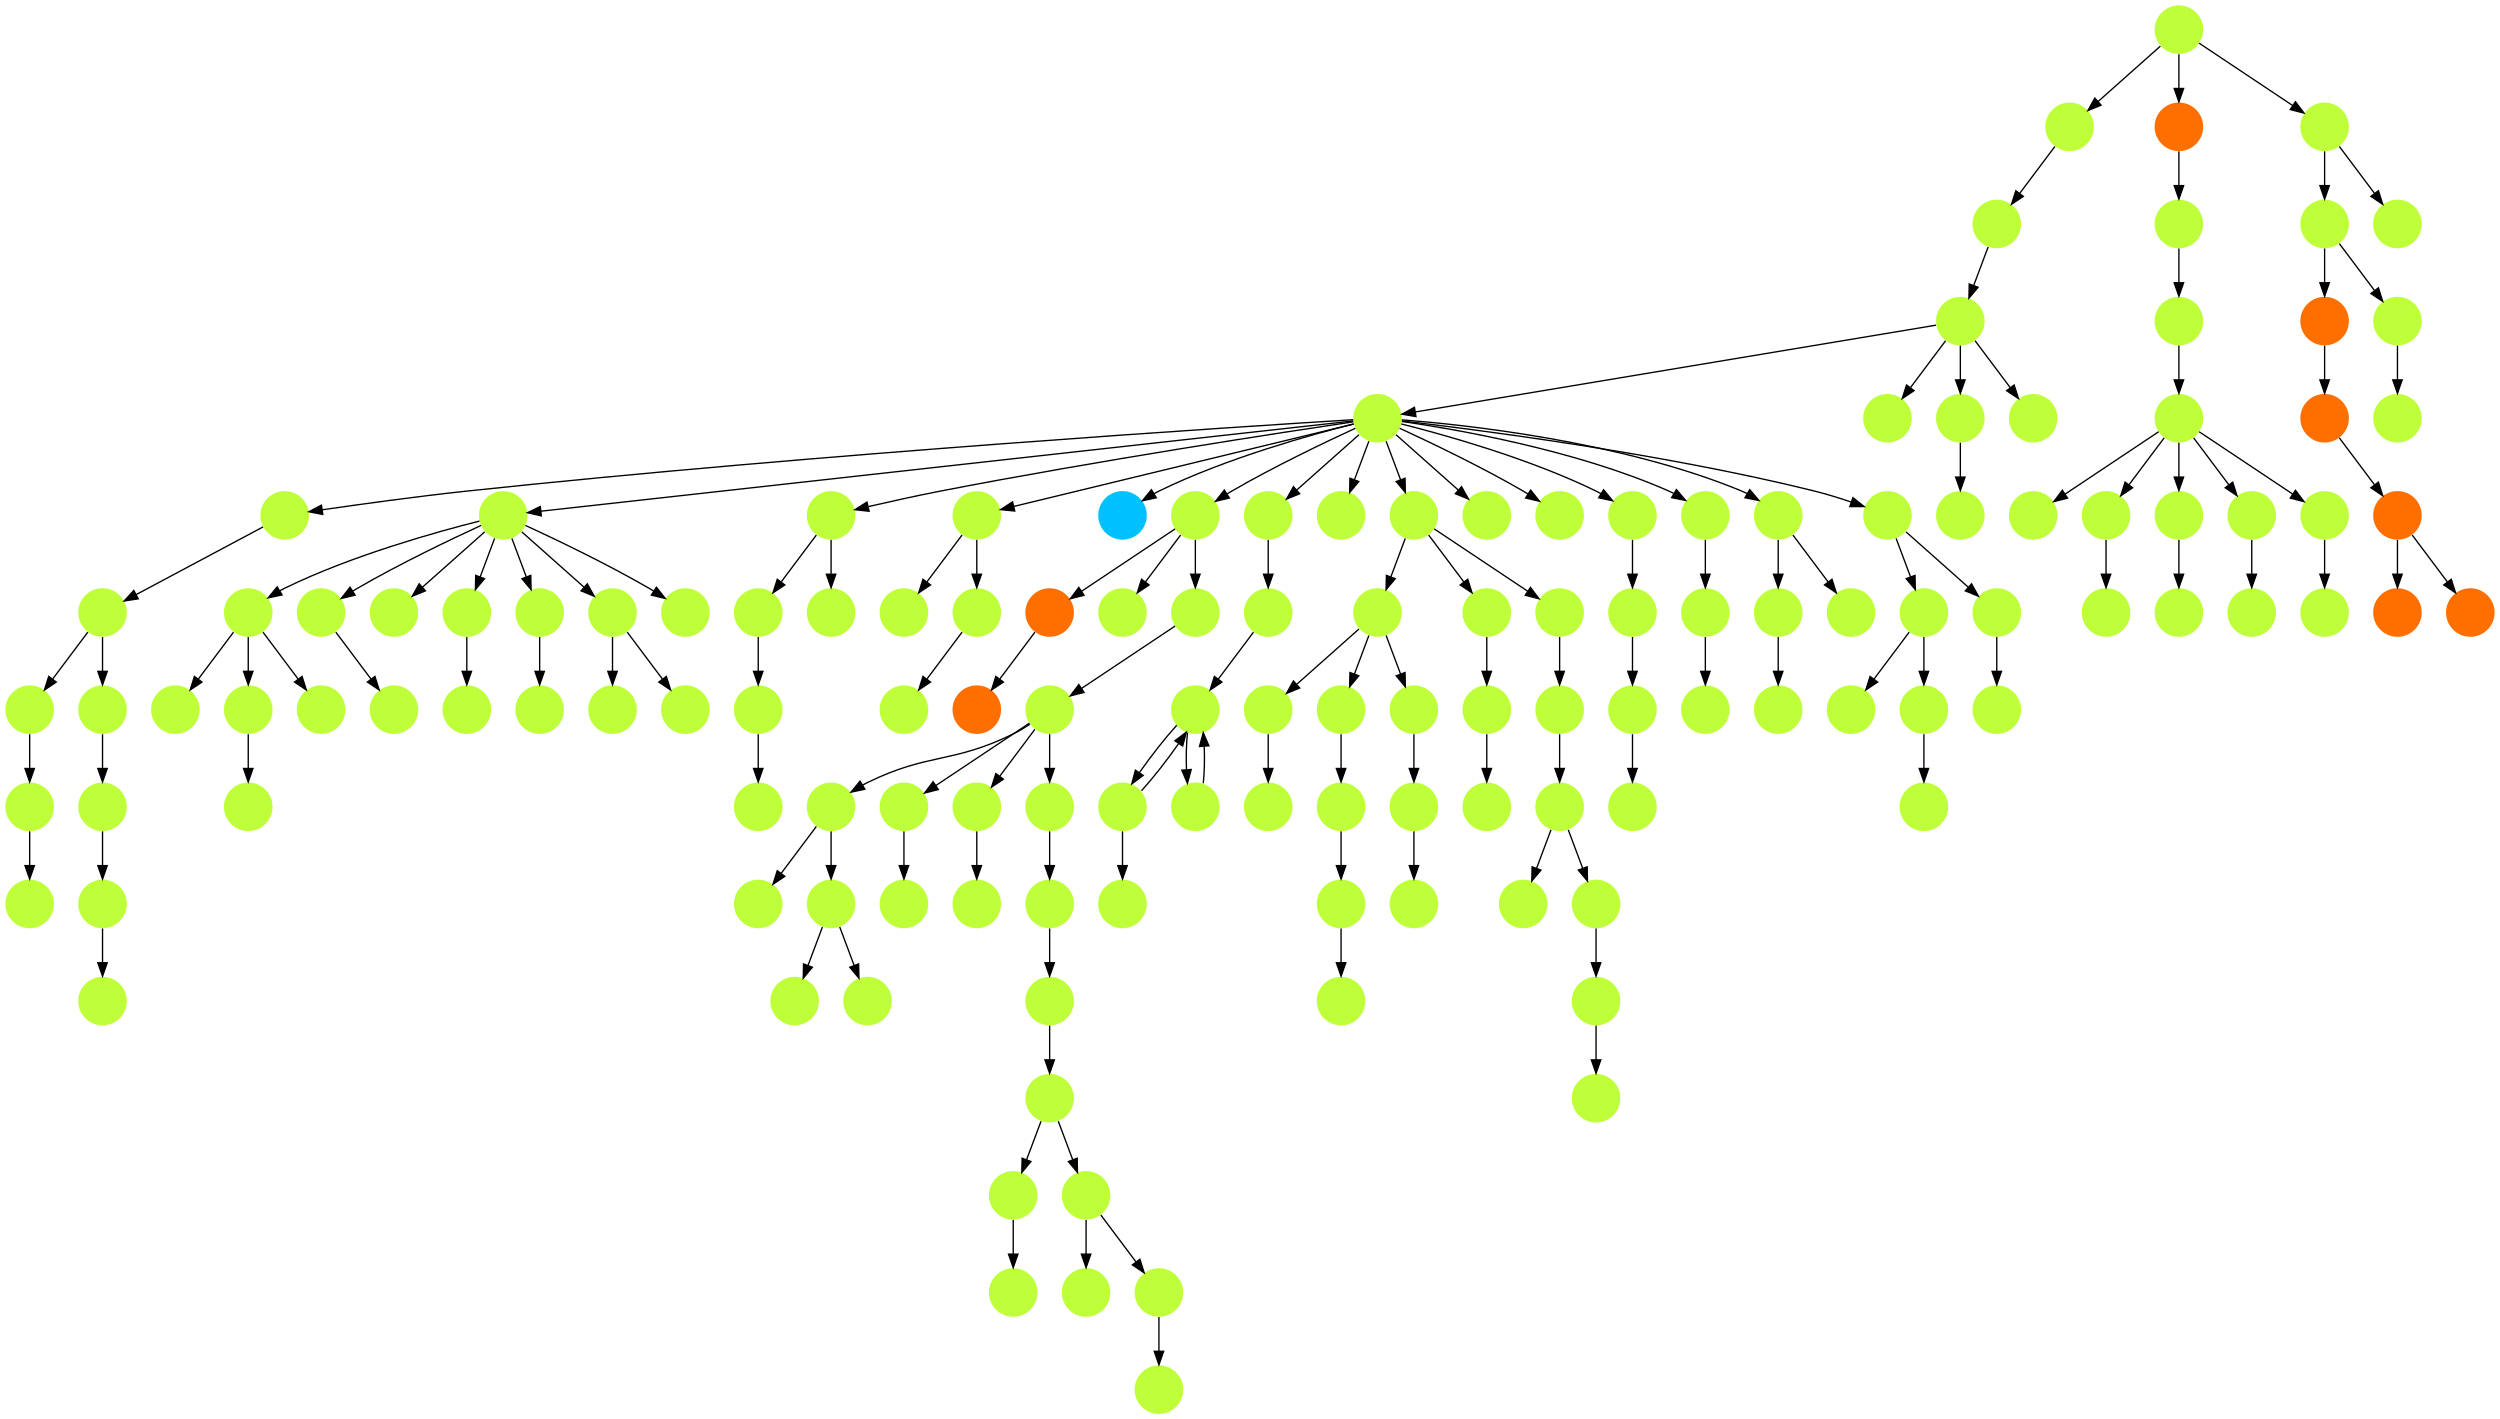 <?xml version="1.0" encoding="UTF-8" standalone="no"?>
<!DOCTYPE svg PUBLIC "-//W3C//DTD SVG 1.1//EN"
 "http://www.w3.org/Graphics/SVG/1.1/DTD/svg11.dtd">
<!-- Generated by graphviz version 2.40.1 (20161225.0304)
 -->
<!-- Title: %3 Pages: 1 -->
<svg width="1853pt" height="1052pt"
 viewBox="0.00 0.00 1853.00 1052.00" xmlns="http://www.w3.org/2000/svg" xmlns:xlink="http://www.w3.org/1999/xlink">
<g id="graph0" class="graph" transform="scale(1 1) rotate(0) translate(4 1048)">
<title>%3</title>
<polygon fill="#ffffff" stroke="transparent" points="-4,4 -4,-1048 1849,-1048 1849,4 -4,4"/>
<!-- 0 -->
<g id="node1" class="node">
<title>0</title>
<g id="a_node1"><a xlink:title="N">
<ellipse fill="#beff39" stroke="#000000" stroke-width="0" cx="1017" cy="-594" rx="18" ry="18"/>
</a>
</g>
</g>
<!-- 1 -->
<g id="node2" class="node">
<title>1</title>
<g id="a_node2"><a xlink:title="N">
<ellipse fill="#beff39" stroke="#000000" stroke-width="0" cx="936" cy="-522" rx="18" ry="18"/>
</a>
</g>
</g>
<!-- 0&#45;&gt;1 -->
<g id="edge8" class="edge">
<title>0&#45;&gt;1</title>
<path fill="none" stroke="#000000" d="M1003.26,-581.786C990.616,-570.547 971.674,-553.71 957.11,-540.765"/>
<polygon fill="#000000" stroke="#000000" points="959.337,-538.061 949.538,-534.033 954.687,-543.293 959.337,-538.061"/>
</g>
<!-- 66 -->
<g id="node67" class="node">
<title>66</title>
<g id="a_node67"><a xlink:title="N">
<ellipse fill="#beff39" stroke="#000000" stroke-width="0" cx="990" cy="-522" rx="18" ry="18"/>
</a>
</g>
</g>
<!-- 0&#45;&gt;66 -->
<g id="edge128" class="edge">
<title>0&#45;&gt;66</title>
<path fill="none" stroke="#000000" d="M1010.601,-576.937C1007.407,-568.419 1003.471,-557.923 999.898,-548.395"/>
<polygon fill="#000000" stroke="#000000" points="1003.141,-547.075 996.353,-538.941 996.587,-549.533 1003.141,-547.075"/>
</g>
<!-- 88 -->
<g id="node89" class="node">
<title>88</title>
<g id="a_node89"><a xlink:title="N">
<ellipse fill="#beff39" stroke="#000000" stroke-width="0" cx="1044" cy="-522" rx="18" ry="18"/>
</a>
</g>
</g>
<!-- 0&#45;&gt;88 -->
<g id="edge108" class="edge">
<title>0&#45;&gt;88</title>
<path fill="none" stroke="#000000" d="M1023.399,-576.937C1026.593,-568.419 1030.529,-557.923 1034.102,-548.395"/>
<polygon fill="#000000" stroke="#000000" points="1037.413,-549.533 1037.647,-538.941 1030.859,-547.075 1037.413,-549.533"/>
</g>
<!-- 106 -->
<g id="node107" class="node">
<title>106</title>
<g id="a_node107"><a xlink:title="N">
<ellipse fill="#beff39" stroke="#000000" stroke-width="0" cx="936" cy="-450" rx="18" ry="18"/>
</a>
</g>
</g>
<!-- 1&#45;&gt;106 -->
<g id="edge28" class="edge">
<title>1&#45;&gt;106</title>
<path fill="none" stroke="#000000" d="M936,-503.831C936,-496.131 936,-486.974 936,-478.417"/>
<polygon fill="#000000" stroke="#000000" points="939.5,-478.413 936,-468.413 932.5,-478.413 939.5,-478.413"/>
</g>
<!-- 2 -->
<g id="node3" class="node">
<title>2</title>
<g id="a_node3"><a xlink:title="N">
<ellipse fill="#beff39" stroke="#000000" stroke-width="0" cx="207" cy="-666" rx="18" ry="18"/>
</a>
</g>
</g>
<!-- 50 -->
<g id="node51" class="node">
<title>50</title>
<g id="a_node51"><a xlink:title="N">
<ellipse fill="#beff39" stroke="#000000" stroke-width="0" cx="72" cy="-594" rx="18" ry="18"/>
</a>
</g>
</g>
<!-- 2&#45;&gt;50 -->
<g id="edge71" class="edge">
<title>2&#45;&gt;50</title>
<path fill="none" stroke="#000000" d="M190.984,-657.458C167.742,-645.062 124.451,-621.974 96.99,-607.328"/>
<polygon fill="#000000" stroke="#000000" points="98.466,-604.149 87.996,-602.531 95.172,-610.325 98.466,-604.149"/>
</g>
<!-- 3 -->
<g id="node4" class="node">
<title>3</title>
<g id="a_node4"><a xlink:title="N">
<ellipse fill="#beff39" stroke="#000000" stroke-width="0" cx="936" cy="-594" rx="18" ry="18"/>
</a>
</g>
</g>
<!-- 103 -->
<g id="node104" class="node">
<title>103</title>
<g id="a_node104"><a xlink:title="N">
<ellipse fill="#beff39" stroke="#000000" stroke-width="0" cx="882" cy="-522" rx="18" ry="18"/>
</a>
</g>
</g>
<!-- 3&#45;&gt;103 -->
<g id="edge129" class="edge">
<title>3&#45;&gt;103</title>
<path fill="none" stroke="#000000" d="M925.072,-579.43C917.607,-569.475 907.563,-556.084 899.053,-544.737"/>
<polygon fill="#000000" stroke="#000000" points="901.712,-542.449 892.912,-536.549 896.111,-546.649 901.712,-542.449"/>
</g>
<!-- 4 -->
<g id="node5" class="node">
<title>4</title>
<g id="a_node5"><a xlink:title="N">
<ellipse fill="#beff39" stroke="#000000" stroke-width="0" cx="747" cy="-162" rx="18" ry="18"/>
</a>
</g>
</g>
<!-- 59 -->
<g id="node60" class="node">
<title>59</title>
<g id="a_node60"><a xlink:title="N">
<ellipse fill="#beff39" stroke="#000000" stroke-width="0" cx="747" cy="-90" rx="18" ry="18"/>
</a>
</g>
</g>
<!-- 4&#45;&gt;59 -->
<g id="edge49" class="edge">
<title>4&#45;&gt;59</title>
<path fill="none" stroke="#000000" d="M747,-143.831C747,-136.131 747,-126.974 747,-118.417"/>
<polygon fill="#000000" stroke="#000000" points="750.5,-118.413 747,-108.413 743.5,-118.413 750.5,-118.413"/>
</g>
<!-- 5 -->
<g id="node6" class="node">
<title>5</title>
<g id="a_node6"><a xlink:title="N">
<ellipse fill="#beff39" stroke="#000000" stroke-width="0" cx="1152" cy="-450" rx="18" ry="18"/>
</a>
</g>
</g>
<!-- 27 -->
<g id="node28" class="node">
<title>27</title>
<g id="a_node28"><a xlink:title="N">
<ellipse fill="#beff39" stroke="#000000" stroke-width="0" cx="1125" cy="-378" rx="18" ry="18"/>
</a>
</g>
</g>
<!-- 5&#45;&gt;27 -->
<g id="edge36" class="edge">
<title>5&#45;&gt;27</title>
<path fill="none" stroke="#000000" d="M1145.601,-432.937C1142.407,-424.419 1138.471,-413.923 1134.898,-404.395"/>
<polygon fill="#000000" stroke="#000000" points="1138.141,-403.075 1131.353,-394.94 1131.587,-405.533 1138.141,-403.075"/>
</g>
<!-- 100 -->
<g id="node101" class="node">
<title>100</title>
<g id="a_node101"><a xlink:title="N">
<ellipse fill="#beff39" stroke="#000000" stroke-width="0" cx="1179" cy="-378" rx="18" ry="18"/>
</a>
</g>
</g>
<!-- 5&#45;&gt;100 -->
<g id="edge30" class="edge">
<title>5&#45;&gt;100</title>
<path fill="none" stroke="#000000" d="M1158.399,-432.937C1161.593,-424.419 1165.529,-413.923 1169.102,-404.395"/>
<polygon fill="#000000" stroke="#000000" points="1172.413,-405.533 1172.647,-394.94 1165.859,-403.075 1172.413,-405.533"/>
</g>
<!-- 6 -->
<g id="node7" class="node">
<title>6</title>
<g id="a_node7"><a xlink:title="N">
<ellipse fill="#beff39" stroke="#000000" stroke-width="0" cx="180" cy="-594" rx="18" ry="18"/>
</a>
</g>
</g>
<!-- 22 -->
<g id="node23" class="node">
<title>22</title>
<g id="a_node23"><a xlink:title="N">
<ellipse fill="#beff39" stroke="#000000" stroke-width="0" cx="126" cy="-522" rx="18" ry="18"/>
</a>
</g>
</g>
<!-- 6&#45;&gt;22 -->
<g id="edge125" class="edge">
<title>6&#45;&gt;22</title>
<path fill="none" stroke="#000000" d="M169.072,-579.43C161.607,-569.475 151.563,-556.084 143.053,-544.737"/>
<polygon fill="#000000" stroke="#000000" points="145.712,-542.449 136.911,-536.549 140.112,-546.649 145.712,-542.449"/>
</g>
<!-- 30 -->
<g id="node31" class="node">
<title>30</title>
<g id="a_node31"><a xlink:title="N">
<ellipse fill="#beff39" stroke="#000000" stroke-width="0" cx="180" cy="-522" rx="18" ry="18"/>
</a>
</g>
</g>
<!-- 6&#45;&gt;30 -->
<g id="edge61" class="edge">
<title>6&#45;&gt;30</title>
<path fill="none" stroke="#000000" d="M180,-575.831C180,-568.131 180,-558.974 180,-550.417"/>
<polygon fill="#000000" stroke="#000000" points="183.5,-550.413 180,-540.413 176.5,-550.413 183.5,-550.413"/>
</g>
<!-- 64 -->
<g id="node65" class="node">
<title>64</title>
<g id="a_node65"><a xlink:title="N">
<ellipse fill="#beff39" stroke="#000000" stroke-width="0" cx="234" cy="-522" rx="18" ry="18"/>
</a>
</g>
</g>
<!-- 6&#45;&gt;64 -->
<g id="edge83" class="edge">
<title>6&#45;&gt;64</title>
<path fill="none" stroke="#000000" d="M190.928,-579.43C198.393,-569.475 208.437,-556.084 216.947,-544.737"/>
<polygon fill="#000000" stroke="#000000" points="219.888,-546.649 223.089,-536.549 214.288,-542.449 219.888,-546.649"/>
</g>
<!-- 7 -->
<g id="node8" class="node">
<title>7</title>
<g id="a_node8"><a xlink:title="N">
<ellipse fill="#beff39" stroke="#000000" stroke-width="0" cx="1179" cy="-306" rx="18" ry="18"/>
</a>
</g>
</g>
<!-- 28 -->
<g id="node29" class="node">
<title>28</title>
<g id="a_node29"><a xlink:title="N">
<ellipse fill="#beff39" stroke="#000000" stroke-width="0" cx="1179" cy="-234" rx="18" ry="18"/>
</a>
</g>
</g>
<!-- 7&#45;&gt;28 -->
<g id="edge17" class="edge">
<title>7&#45;&gt;28</title>
<path fill="none" stroke="#000000" d="M1179,-287.831C1179,-280.131 1179,-270.974 1179,-262.417"/>
<polygon fill="#000000" stroke="#000000" points="1182.5,-262.413 1179,-252.413 1175.5,-262.413 1182.5,-262.413"/>
</g>
<!-- 8 -->
<g id="node9" class="node">
<title>8</title>
<g id="a_node9"><a xlink:title="S">
<ellipse fill="#ff6f00" stroke="#000000" stroke-width="0" cx="774" cy="-594" rx="18" ry="18"/>
</a>
</g>
</g>
<!-- 85 -->
<g id="node86" class="node">
<title>85</title>
<g id="a_node86"><a xlink:title="S">
<ellipse fill="#ff6f00" stroke="#000000" stroke-width="0" cx="720" cy="-522" rx="18" ry="18"/>
</a>
</g>
</g>
<!-- 8&#45;&gt;85 -->
<g id="edge22" class="edge">
<title>8&#45;&gt;85</title>
<path fill="none" stroke="#000000" d="M763.072,-579.43C755.607,-569.475 745.563,-556.084 737.053,-544.737"/>
<polygon fill="#000000" stroke="#000000" points="739.712,-542.449 730.912,-536.549 734.111,-546.649 739.712,-542.449"/>
</g>
<!-- 9 -->
<g id="node10" class="node">
<title>9</title>
<g id="a_node10"><a xlink:title="N">
<ellipse fill="#beff39" stroke="#000000" stroke-width="0" cx="18" cy="-450" rx="18" ry="18"/>
</a>
</g>
</g>
<!-- 57 -->
<g id="node58" class="node">
<title>57</title>
<g id="a_node58"><a xlink:title="N">
<ellipse fill="#beff39" stroke="#000000" stroke-width="0" cx="18" cy="-378" rx="18" ry="18"/>
</a>
</g>
</g>
<!-- 9&#45;&gt;57 -->
<g id="edge19" class="edge">
<title>9&#45;&gt;57</title>
<path fill="none" stroke="#000000" d="M18,-431.831C18,-424.131 18,-414.974 18,-406.417"/>
<polygon fill="#000000" stroke="#000000" points="21.5,-406.413 18,-396.413 14.5,-406.413 21.5,-406.413"/>
</g>
<!-- 10 -->
<g id="node11" class="node">
<title>10</title>
<g id="a_node11"><a xlink:title="N">
<ellipse fill="#beff39" stroke="#000000" stroke-width="0" cx="990" cy="-450" rx="18" ry="18"/>
</a>
</g>
</g>
<!-- 38 -->
<g id="node39" class="node">
<title>38</title>
<g id="a_node39"><a xlink:title="N">
<ellipse fill="#beff39" stroke="#000000" stroke-width="0" cx="990" cy="-378" rx="18" ry="18"/>
</a>
</g>
</g>
<!-- 10&#45;&gt;38 -->
<g id="edge96" class="edge">
<title>10&#45;&gt;38</title>
<path fill="none" stroke="#000000" d="M990,-431.831C990,-424.131 990,-414.974 990,-406.417"/>
<polygon fill="#000000" stroke="#000000" points="993.5,-406.413 990,-396.413 986.5,-406.413 993.5,-406.413"/>
</g>
<!-- 11 -->
<g id="node12" class="node">
<title>11</title>
<g id="a_node12"><a xlink:title="N">
<ellipse fill="#beff39" stroke="#000000" stroke-width="0" cx="612" cy="-450" rx="18" ry="18"/>
</a>
</g>
</g>
<!-- 36 -->
<g id="node37" class="node">
<title>36</title>
<g id="a_node37"><a xlink:title="N">
<ellipse fill="#beff39" stroke="#000000" stroke-width="0" cx="558" cy="-378" rx="18" ry="18"/>
</a>
</g>
</g>
<!-- 11&#45;&gt;36 -->
<g id="edge31" class="edge">
<title>11&#45;&gt;36</title>
<path fill="none" stroke="#000000" d="M601.072,-435.43C593.607,-425.475 583.563,-412.084 575.053,-400.737"/>
<polygon fill="#000000" stroke="#000000" points="577.712,-398.449 568.912,-392.549 572.111,-402.649 577.712,-398.449"/>
</g>
<!-- 42 -->
<g id="node43" class="node">
<title>42</title>
<g id="a_node43"><a xlink:title="N">
<ellipse fill="#beff39" stroke="#000000" stroke-width="0" cx="612" cy="-378" rx="18" ry="18"/>
</a>
</g>
</g>
<!-- 11&#45;&gt;42 -->
<g id="edge21" class="edge">
<title>11&#45;&gt;42</title>
<path fill="none" stroke="#000000" d="M612,-431.831C612,-424.131 612,-414.974 612,-406.417"/>
<polygon fill="#000000" stroke="#000000" points="615.5,-406.413 612,-396.413 608.5,-406.413 615.5,-406.413"/>
</g>
<!-- 12 -->
<g id="node13" class="node">
<title>12</title>
<g id="a_node13"><a xlink:title="N">
<ellipse fill="#beff39" stroke="#000000" stroke-width="0" cx="1449" cy="-810" rx="18" ry="18"/>
</a>
</g>
</g>
<!-- 19 -->
<g id="node20" class="node">
<title>19</title>
<g id="a_node20"><a xlink:title="N">
<ellipse fill="#beff39" stroke="#000000" stroke-width="0" cx="1017" cy="-738" rx="18" ry="18"/>
</a>
</g>
</g>
<!-- 12&#45;&gt;19 -->
<g id="edge109" class="edge">
<title>12&#45;&gt;19</title>
<path fill="none" stroke="#000000" d="M1430.987,-806.998C1363.745,-795.791 1127.079,-756.346 1045.159,-742.693"/>
<polygon fill="#000000" stroke="#000000" points="1045.529,-739.207 1035.089,-741.015 1044.378,-746.111 1045.529,-739.207"/>
</g>
<!-- 72 -->
<g id="node73" class="node">
<title>72</title>
<g id="a_node73"><a xlink:title="N">
<ellipse fill="#beff39" stroke="#000000" stroke-width="0" cx="1395" cy="-738" rx="18" ry="18"/>
</a>
</g>
</g>
<!-- 12&#45;&gt;72 -->
<g id="edge100" class="edge">
<title>12&#45;&gt;72</title>
<path fill="none" stroke="#000000" d="M1438.072,-795.43C1430.607,-785.475 1420.563,-772.084 1412.053,-760.737"/>
<polygon fill="#000000" stroke="#000000" points="1414.711,-758.449 1405.911,-752.549 1409.111,-762.649 1414.711,-758.449"/>
</g>
<!-- 73 -->
<g id="node74" class="node">
<title>73</title>
<g id="a_node74"><a xlink:title="N">
<ellipse fill="#beff39" stroke="#000000" stroke-width="0" cx="1449" cy="-738" rx="18" ry="18"/>
</a>
</g>
</g>
<!-- 12&#45;&gt;73 -->
<g id="edge94" class="edge">
<title>12&#45;&gt;73</title>
<path fill="none" stroke="#000000" d="M1449,-791.831C1449,-784.131 1449,-774.974 1449,-766.417"/>
<polygon fill="#000000" stroke="#000000" points="1452.5,-766.413 1449,-756.413 1445.5,-766.413 1452.5,-766.413"/>
</g>
<!-- 104 -->
<g id="node105" class="node">
<title>104</title>
<g id="a_node105"><a xlink:title="N">
<ellipse fill="#beff39" stroke="#000000" stroke-width="0" cx="1503" cy="-738" rx="18" ry="18"/>
</a>
</g>
</g>
<!-- 12&#45;&gt;104 -->
<g id="edge68" class="edge">
<title>12&#45;&gt;104</title>
<path fill="none" stroke="#000000" d="M1459.928,-795.43C1467.393,-785.475 1477.437,-772.084 1485.947,-760.737"/>
<polygon fill="#000000" stroke="#000000" points="1488.889,-762.649 1492.089,-752.549 1483.289,-758.449 1488.889,-762.649"/>
</g>
<!-- 13 -->
<g id="node14" class="node">
<title>13</title>
<g id="a_node14"><a xlink:title="N">
<ellipse fill="#beff39" stroke="#000000" stroke-width="0" cx="369" cy="-666" rx="18" ry="18"/>
</a>
</g>
</g>
<!-- 13&#45;&gt;6 -->
<g id="edge62" class="edge">
<title>13&#45;&gt;6</title>
<path fill="none" stroke="#000000" d="M351.38,-661.777C320.966,-654.131 257.068,-636.487 207,-612 205.833,-611.429 204.657,-610.815 203.483,-610.17"/>
<polygon fill="#000000" stroke="#000000" points="205.074,-607.041 194.713,-604.83 201.434,-613.02 205.074,-607.041"/>
</g>
<!-- 34 -->
<g id="node35" class="node">
<title>34</title>
<g id="a_node35"><a xlink:title="N">
<ellipse fill="#beff39" stroke="#000000" stroke-width="0" cx="234" cy="-594" rx="18" ry="18"/>
</a>
</g>
</g>
<!-- 13&#45;&gt;34 -->
<g id="edge70" class="edge">
<title>13&#45;&gt;34</title>
<path fill="none" stroke="#000000" d="M352.567,-658.563C331.104,-648.675 292.548,-630.308 261,-612 259.876,-611.348 258.736,-610.667 257.591,-609.968"/>
<polygon fill="#000000" stroke="#000000" points="259.237,-606.867 248.927,-604.429 255.467,-612.764 259.237,-606.867"/>
</g>
<!-- 41 -->
<g id="node42" class="node">
<title>41</title>
<g id="a_node42"><a xlink:title="N">
<ellipse fill="#beff39" stroke="#000000" stroke-width="0" cx="288" cy="-594" rx="18" ry="18"/>
</a>
</g>
</g>
<!-- 13&#45;&gt;41 -->
<g id="edge51" class="edge">
<title>13&#45;&gt;41</title>
<path fill="none" stroke="#000000" d="M355.26,-653.786C342.616,-642.547 323.674,-625.71 309.11,-612.765"/>
<polygon fill="#000000" stroke="#000000" points="311.337,-610.061 301.538,-606.033 306.687,-615.293 311.337,-610.061"/>
</g>
<!-- 43 -->
<g id="node44" class="node">
<title>43</title>
<g id="a_node44"><a xlink:title="N">
<ellipse fill="#beff39" stroke="#000000" stroke-width="0" cx="342" cy="-594" rx="18" ry="18"/>
</a>
</g>
</g>
<!-- 13&#45;&gt;43 -->
<g id="edge106" class="edge">
<title>13&#45;&gt;43</title>
<path fill="none" stroke="#000000" d="M362.601,-648.937C359.407,-640.419 355.471,-629.923 351.898,-620.395"/>
<polygon fill="#000000" stroke="#000000" points="355.141,-619.075 348.353,-610.941 348.587,-621.533 355.141,-619.075"/>
</g>
<!-- 62 -->
<g id="node63" class="node">
<title>62</title>
<g id="a_node63"><a xlink:title="N">
<ellipse fill="#beff39" stroke="#000000" stroke-width="0" cx="396" cy="-594" rx="18" ry="18"/>
</a>
</g>
</g>
<!-- 13&#45;&gt;62 -->
<g id="edge126" class="edge">
<title>13&#45;&gt;62</title>
<path fill="none" stroke="#000000" d="M375.399,-648.937C378.593,-640.419 382.529,-629.923 386.102,-620.395"/>
<polygon fill="#000000" stroke="#000000" points="389.413,-621.533 389.647,-610.941 382.859,-619.075 389.413,-621.533"/>
</g>
<!-- 63 -->
<g id="node64" class="node">
<title>63</title>
<g id="a_node64"><a xlink:title="N">
<ellipse fill="#beff39" stroke="#000000" stroke-width="0" cx="450" cy="-594" rx="18" ry="18"/>
</a>
</g>
</g>
<!-- 13&#45;&gt;63 -->
<g id="edge89" class="edge">
<title>13&#45;&gt;63</title>
<path fill="none" stroke="#000000" d="M382.74,-653.786C395.384,-642.547 414.326,-625.71 428.89,-612.765"/>
<polygon fill="#000000" stroke="#000000" points="431.313,-615.293 436.462,-606.033 426.663,-610.061 431.313,-615.293"/>
</g>
<!-- 71 -->
<g id="node72" class="node">
<title>71</title>
<g id="a_node72"><a xlink:title="N">
<ellipse fill="#beff39" stroke="#000000" stroke-width="0" cx="504" cy="-594" rx="18" ry="18"/>
</a>
</g>
</g>
<!-- 13&#45;&gt;71 -->
<g id="edge111" class="edge">
<title>13&#45;&gt;71</title>
<path fill="none" stroke="#000000" d="M385.433,-658.563C406.896,-648.675 445.452,-630.308 477,-612 478.124,-611.348 479.264,-610.667 480.409,-609.968"/>
<polygon fill="#000000" stroke="#000000" points="482.533,-612.764 489.074,-604.429 478.763,-606.867 482.533,-612.764"/>
</g>
<!-- 14 -->
<g id="node15" class="node">
<title>14</title>
<g id="a_node15"><a xlink:title="N">
<ellipse fill="#beff39" stroke="#000000" stroke-width="0" cx="450" cy="-522" rx="18" ry="18"/>
</a>
</g>
</g>
<!-- 15 -->
<g id="node16" class="node">
<title>15</title>
<g id="a_node16"><a xlink:title="N">
<ellipse fill="#beff39" stroke="#000000" stroke-width="0" cx="801" cy="-90" rx="18" ry="18"/>
</a>
</g>
</g>
<!-- 16 -->
<g id="node17" class="node">
<title>16</title>
<g id="a_node17"><a xlink:title="N">
<ellipse fill="#beff39" stroke="#000000" stroke-width="0" cx="666" cy="-450" rx="18" ry="18"/>
</a>
</g>
</g>
<!-- 26 -->
<g id="node27" class="node">
<title>26</title>
<g id="a_node27"><a xlink:title="N">
<ellipse fill="#beff39" stroke="#000000" stroke-width="0" cx="666" cy="-378" rx="18" ry="18"/>
</a>
</g>
</g>
<!-- 16&#45;&gt;26 -->
<g id="edge66" class="edge">
<title>16&#45;&gt;26</title>
<path fill="none" stroke="#000000" d="M666,-431.831C666,-424.131 666,-414.974 666,-406.417"/>
<polygon fill="#000000" stroke="#000000" points="669.5,-406.413 666,-396.413 662.5,-406.413 669.5,-406.413"/>
</g>
<!-- 17 -->
<g id="node18" class="node">
<title>17</title>
<g id="a_node18"><a xlink:title="N">
<ellipse fill="#beff39" stroke="#000000" stroke-width="0" cx="288" cy="-522" rx="18" ry="18"/>
</a>
</g>
</g>
<!-- 18 -->
<g id="node19" class="node">
<title>18</title>
<g id="a_node19"><a xlink:title="N">
<ellipse fill="#beff39" stroke="#000000" stroke-width="0" cx="558" cy="-594" rx="18" ry="18"/>
</a>
</g>
</g>
<!-- 49 -->
<g id="node50" class="node">
<title>49</title>
<g id="a_node50"><a xlink:title="N">
<ellipse fill="#beff39" stroke="#000000" stroke-width="0" cx="558" cy="-522" rx="18" ry="18"/>
</a>
</g>
</g>
<!-- 18&#45;&gt;49 -->
<g id="edge123" class="edge">
<title>18&#45;&gt;49</title>
<path fill="none" stroke="#000000" d="M558,-575.831C558,-568.131 558,-558.974 558,-550.417"/>
<polygon fill="#000000" stroke="#000000" points="561.5,-550.413 558,-540.413 554.5,-550.413 561.5,-550.413"/>
</g>
<!-- 19&#45;&gt;2 -->
<g id="edge63" class="edge">
<title>19&#45;&gt;2</title>
<path fill="none" stroke="#000000" d="M998.975,-736.909C920.687,-732.094 602.394,-711.756 342,-684 304.846,-680.04 262.121,-674.11 234.86,-670.151"/>
<polygon fill="#000000" stroke="#000000" points="235.272,-666.674 224.87,-668.688 234.258,-673.601 235.272,-666.674"/>
</g>
<!-- 19&#45;&gt;13 -->
<g id="edge27" class="edge">
<title>19&#45;&gt;13</title>
<path fill="none" stroke="#000000" d="M998.992,-735.999C908.885,-725.987 506.936,-681.326 396.918,-669.102"/>
<polygon fill="#000000" stroke="#000000" points="397.246,-665.617 386.921,-667.991 396.473,-672.574 397.246,-665.617"/>
</g>
<!-- 20 -->
<g id="node21" class="node">
<title>20</title>
<g id="a_node21"><a xlink:title="N">
<ellipse fill="#beff39" stroke="#000000" stroke-width="0" cx="612" cy="-666" rx="18" ry="18"/>
</a>
</g>
</g>
<!-- 19&#45;&gt;20 -->
<g id="edge134" class="edge">
<title>19&#45;&gt;20</title>
<path fill="none" stroke="#000000" d="M999.026,-735.35C949.876,-728.029 809.157,-706.569 693,-684 675.191,-680.54 655.301,-676.128 639.688,-672.538"/>
<polygon fill="#000000" stroke="#000000" points="640.173,-669.058 629.64,-670.206 638.59,-675.876 640.173,-669.058"/>
</g>
<!-- 21 -->
<g id="node22" class="node">
<title>21</title>
<g id="a_node22"><a xlink:title="N">
<ellipse fill="#beff39" stroke="#000000" stroke-width="0" cx="720" cy="-666" rx="18" ry="18"/>
</a>
</g>
</g>
<!-- 19&#45;&gt;21 -->
<g id="edge113" class="edge">
<title>19&#45;&gt;21</title>
<path fill="none" stroke="#000000" d="M999.311,-733.712C949.479,-721.631 807.661,-687.251 747.51,-672.669"/>
<polygon fill="#000000" stroke="#000000" points="748.14,-669.22 737.597,-670.266 746.49,-676.023 748.14,-669.22"/>
</g>
<!-- 23 -->
<g id="node24" class="node">
<title>23</title>
<g id="a_node24"><a xlink:title="H">
<ellipse fill="#00c0ff" stroke="#000000" stroke-width="0" cx="828" cy="-666" rx="18" ry="18"/>
</a>
</g>
</g>
<!-- 19&#45;&gt;23 -->
<g id="edge37" class="edge">
<title>19&#45;&gt;23</title>
<path fill="none" stroke="#000000" d="M999.38,-733.777C968.966,-726.131 905.068,-708.487 855,-684 853.833,-683.429 852.657,-682.815 851.483,-682.17"/>
<polygon fill="#000000" stroke="#000000" points="853.074,-679.041 842.713,-676.83 849.433,-685.02 853.074,-679.041"/>
</g>
<!-- 44 -->
<g id="node45" class="node">
<title>44</title>
<g id="a_node45"><a xlink:title="N">
<ellipse fill="#beff39" stroke="#000000" stroke-width="0" cx="882" cy="-666" rx="18" ry="18"/>
</a>
</g>
</g>
<!-- 19&#45;&gt;44 -->
<g id="edge48" class="edge">
<title>19&#45;&gt;44</title>
<path fill="none" stroke="#000000" d="M1000.567,-730.563C979.104,-720.675 940.548,-702.308 909,-684 907.876,-683.348 906.736,-682.667 905.591,-681.968"/>
<polygon fill="#000000" stroke="#000000" points="907.237,-678.867 896.927,-676.429 903.467,-684.764 907.237,-678.867"/>
</g>
<!-- 52 -->
<g id="node53" class="node">
<title>52</title>
<g id="a_node53"><a xlink:title="N">
<ellipse fill="#beff39" stroke="#000000" stroke-width="0" cx="936" cy="-666" rx="18" ry="18"/>
</a>
</g>
</g>
<!-- 19&#45;&gt;52 -->
<g id="edge114" class="edge">
<title>19&#45;&gt;52</title>
<path fill="none" stroke="#000000" d="M1003.26,-725.786C990.616,-714.547 971.674,-697.71 957.11,-684.765"/>
<polygon fill="#000000" stroke="#000000" points="959.337,-682.061 949.538,-678.033 954.687,-687.293 959.337,-682.061"/>
</g>
<!-- 56 -->
<g id="node57" class="node">
<title>56</title>
<g id="a_node57"><a xlink:title="N">
<ellipse fill="#beff39" stroke="#000000" stroke-width="0" cx="990" cy="-666" rx="18" ry="18"/>
</a>
</g>
</g>
<!-- 19&#45;&gt;56 -->
<g id="edge138" class="edge">
<title>19&#45;&gt;56</title>
<path fill="none" stroke="#000000" d="M1010.601,-720.937C1007.407,-712.419 1003.471,-701.923 999.898,-692.395"/>
<polygon fill="#000000" stroke="#000000" points="1003.141,-691.075 996.353,-682.941 996.587,-693.533 1003.141,-691.075"/>
</g>
<!-- 58 -->
<g id="node59" class="node">
<title>58</title>
<g id="a_node59"><a xlink:title="N">
<ellipse fill="#beff39" stroke="#000000" stroke-width="0" cx="1044" cy="-666" rx="18" ry="18"/>
</a>
</g>
</g>
<!-- 19&#45;&gt;58 -->
<g id="edge95" class="edge">
<title>19&#45;&gt;58</title>
<path fill="none" stroke="#000000" d="M1023.399,-720.937C1026.593,-712.419 1030.529,-701.923 1034.102,-692.395"/>
<polygon fill="#000000" stroke="#000000" points="1037.413,-693.533 1037.647,-682.941 1030.859,-691.075 1037.413,-693.533"/>
</g>
<!-- 61 -->
<g id="node62" class="node">
<title>61</title>
<g id="a_node62"><a xlink:title="N">
<ellipse fill="#beff39" stroke="#000000" stroke-width="0" cx="1098" cy="-666" rx="18" ry="18"/>
</a>
</g>
</g>
<!-- 19&#45;&gt;61 -->
<g id="edge131" class="edge">
<title>19&#45;&gt;61</title>
<path fill="none" stroke="#000000" d="M1030.741,-725.786C1043.384,-714.547 1062.326,-697.71 1076.89,-684.765"/>
<polygon fill="#000000" stroke="#000000" points="1079.313,-687.293 1084.462,-678.033 1074.663,-682.061 1079.313,-687.293"/>
</g>
<!-- 68 -->
<g id="node69" class="node">
<title>68</title>
<g id="a_node69"><a xlink:title="N">
<ellipse fill="#beff39" stroke="#000000" stroke-width="0" cx="1152" cy="-666" rx="18" ry="18"/>
</a>
</g>
</g>
<!-- 19&#45;&gt;68 -->
<g id="edge102" class="edge">
<title>19&#45;&gt;68</title>
<path fill="none" stroke="#000000" d="M1033.433,-730.563C1054.896,-720.675 1093.452,-702.308 1125,-684 1126.124,-683.348 1127.264,-682.667 1128.409,-681.968"/>
<polygon fill="#000000" stroke="#000000" points="1130.533,-684.764 1137.073,-676.429 1126.763,-678.867 1130.533,-684.764"/>
</g>
<!-- 95 -->
<g id="node96" class="node">
<title>95</title>
<g id="a_node96"><a xlink:title="N">
<ellipse fill="#beff39" stroke="#000000" stroke-width="0" cx="1206" cy="-666" rx="18" ry="18"/>
</a>
</g>
</g>
<!-- 19&#45;&gt;95 -->
<g id="edge53" class="edge">
<title>19&#45;&gt;95</title>
<path fill="none" stroke="#000000" d="M1034.62,-733.777C1065.034,-726.131 1128.932,-708.487 1179,-684 1180.167,-683.429 1181.343,-682.815 1182.517,-682.17"/>
<polygon fill="#000000" stroke="#000000" points="1184.566,-685.02 1191.287,-676.83 1180.926,-679.041 1184.566,-685.02"/>
</g>
<!-- 97 -->
<g id="node98" class="node">
<title>97</title>
<g id="a_node98"><a xlink:title="N">
<ellipse fill="#beff39" stroke="#000000" stroke-width="0" cx="1260" cy="-666" rx="18" ry="18"/>
</a>
</g>
</g>
<!-- 19&#45;&gt;97 -->
<g id="edge133" class="edge">
<title>19&#45;&gt;97</title>
<path fill="none" stroke="#000000" d="M1035.034,-735.626C1072.99,-730.177 1163.361,-714.806 1233,-684 1234.188,-683.474 1235.381,-682.897 1236.569,-682.283"/>
<polygon fill="#000000" stroke="#000000" points="1238.574,-685.163 1245.391,-677.053 1235.004,-679.141 1238.574,-685.163"/>
</g>
<!-- 99 -->
<g id="node100" class="node">
<title>99</title>
<g id="a_node100"><a xlink:title="N">
<ellipse fill="#beff39" stroke="#000000" stroke-width="0" cx="1314" cy="-666" rx="18" ry="18"/>
</a>
</g>
</g>
<!-- 19&#45;&gt;99 -->
<g id="edge87" class="edge">
<title>19&#45;&gt;99</title>
<path fill="none" stroke="#000000" d="M1035.069,-736.815C1079.524,-733.392 1197.125,-721.227 1287,-684 1288.366,-683.434 1289.736,-682.795 1291.095,-682.104"/>
<polygon fill="#000000" stroke="#000000" points="1292.901,-685.102 1299.734,-677.005 1289.343,-679.073 1292.901,-685.102"/>
</g>
<!-- 122 -->
<g id="node123" class="node">
<title>122</title>
<g id="a_node123"><a xlink:title="N">
<ellipse fill="#beff39" stroke="#000000" stroke-width="0" cx="1395" cy="-666" rx="18" ry="18"/>
</a>
</g>
</g>
<!-- 19&#45;&gt;122 -->
<g id="edge39" class="edge">
<title>19&#45;&gt;122</title>
<path fill="none" stroke="#000000" d="M1035.116,-735.991C1084.623,-730.285 1226.16,-712.523 1341,-684 1349.961,-681.774 1359.575,-678.775 1368.171,-675.864"/>
<polygon fill="#000000" stroke="#000000" points="1369.407,-679.14 1377.694,-672.538 1367.099,-672.531 1369.407,-679.14"/>
</g>
<!-- 20&#45;&gt;18 -->
<g id="edge127" class="edge">
<title>20&#45;&gt;18</title>
<path fill="none" stroke="#000000" d="M601.072,-651.43C593.607,-641.475 583.563,-628.084 575.053,-616.737"/>
<polygon fill="#000000" stroke="#000000" points="577.712,-614.449 568.912,-608.549 572.111,-618.649 577.712,-614.449"/>
</g>
<!-- 78 -->
<g id="node79" class="node">
<title>78</title>
<g id="a_node79"><a xlink:title="N">
<ellipse fill="#beff39" stroke="#000000" stroke-width="0" cx="612" cy="-594" rx="18" ry="18"/>
</a>
</g>
</g>
<!-- 20&#45;&gt;78 -->
<g id="edge90" class="edge">
<title>20&#45;&gt;78</title>
<path fill="none" stroke="#000000" d="M612,-647.831C612,-640.131 612,-630.974 612,-622.417"/>
<polygon fill="#000000" stroke="#000000" points="615.5,-622.413 612,-612.413 608.5,-622.413 615.5,-622.413"/>
</g>
<!-- 33 -->
<g id="node34" class="node">
<title>33</title>
<g id="a_node34"><a xlink:title="N">
<ellipse fill="#beff39" stroke="#000000" stroke-width="0" cx="666" cy="-594" rx="18" ry="18"/>
</a>
</g>
</g>
<!-- 21&#45;&gt;33 -->
<g id="edge59" class="edge">
<title>21&#45;&gt;33</title>
<path fill="none" stroke="#000000" d="M709.072,-651.43C701.607,-641.475 691.563,-628.084 683.053,-616.737"/>
<polygon fill="#000000" stroke="#000000" points="685.712,-614.449 676.912,-608.549 680.111,-618.649 685.712,-614.449"/>
</g>
<!-- 96 -->
<g id="node97" class="node">
<title>96</title>
<g id="a_node97"><a xlink:title="N">
<ellipse fill="#beff39" stroke="#000000" stroke-width="0" cx="720" cy="-594" rx="18" ry="18"/>
</a>
</g>
</g>
<!-- 21&#45;&gt;96 -->
<g id="edge136" class="edge">
<title>21&#45;&gt;96</title>
<path fill="none" stroke="#000000" d="M720,-647.831C720,-640.131 720,-630.974 720,-622.417"/>
<polygon fill="#000000" stroke="#000000" points="723.5,-622.413 720,-612.413 716.5,-622.413 723.5,-622.413"/>
</g>
<!-- 24 -->
<g id="node25" class="node">
<title>24</title>
<g id="a_node25"><a xlink:title="N">
<ellipse fill="#beff39" stroke="#000000" stroke-width="0" cx="855" cy="-90" rx="18" ry="18"/>
</a>
</g>
</g>
<!-- 37 -->
<g id="node38" class="node">
<title>37</title>
<g id="a_node38"><a xlink:title="N">
<ellipse fill="#beff39" stroke="#000000" stroke-width="0" cx="855" cy="-18" rx="18" ry="18"/>
</a>
</g>
</g>
<!-- 24&#45;&gt;37 -->
<g id="edge82" class="edge">
<title>24&#45;&gt;37</title>
<path fill="none" stroke="#000000" d="M855,-71.831C855,-64.131 855,-54.974 855,-46.417"/>
<polygon fill="#000000" stroke="#000000" points="858.5,-46.413 855,-36.413 851.5,-46.413 858.5,-46.413"/>
</g>
<!-- 25 -->
<g id="node26" class="node">
<title>25</title>
<g id="a_node26"><a xlink:title="N">
<ellipse fill="#beff39" stroke="#000000" stroke-width="0" cx="504" cy="-522" rx="18" ry="18"/>
</a>
</g>
</g>
<!-- 29 -->
<g id="node30" class="node">
<title>29</title>
<g id="a_node30"><a xlink:title="N">
<ellipse fill="#beff39" stroke="#000000" stroke-width="0" cx="1530" cy="-954" rx="18" ry="18"/>
</a>
</g>
</g>
<!-- 51 -->
<g id="node52" class="node">
<title>51</title>
<g id="a_node52"><a xlink:title="N">
<ellipse fill="#beff39" stroke="#000000" stroke-width="0" cx="1476" cy="-882" rx="18" ry="18"/>
</a>
</g>
</g>
<!-- 29&#45;&gt;51 -->
<g id="edge107" class="edge">
<title>29&#45;&gt;51</title>
<path fill="none" stroke="#000000" d="M1519.072,-939.43C1511.607,-929.475 1501.563,-916.084 1493.053,-904.737"/>
<polygon fill="#000000" stroke="#000000" points="1495.711,-902.449 1486.911,-896.549 1490.111,-906.649 1495.711,-902.449"/>
</g>
<!-- 89 -->
<g id="node90" class="node">
<title>89</title>
<g id="a_node90"><a xlink:title="N">
<ellipse fill="#beff39" stroke="#000000" stroke-width="0" cx="180" cy="-450" rx="18" ry="18"/>
</a>
</g>
</g>
<!-- 30&#45;&gt;89 -->
<g id="edge88" class="edge">
<title>30&#45;&gt;89</title>
<path fill="none" stroke="#000000" d="M180,-503.831C180,-496.131 180,-486.974 180,-478.417"/>
<polygon fill="#000000" stroke="#000000" points="183.5,-478.413 180,-468.413 176.5,-478.413 183.5,-478.413"/>
</g>
<!-- 31 -->
<g id="node32" class="node">
<title>31</title>
<g id="a_node32"><a xlink:title="N">
<ellipse fill="#beff39" stroke="#000000" stroke-width="0" cx="801" cy="-162" rx="18" ry="18"/>
</a>
</g>
</g>
<!-- 31&#45;&gt;15 -->
<g id="edge23" class="edge">
<title>31&#45;&gt;15</title>
<path fill="none" stroke="#000000" d="M801,-143.831C801,-136.131 801,-126.974 801,-118.417"/>
<polygon fill="#000000" stroke="#000000" points="804.5,-118.413 801,-108.413 797.5,-118.413 804.5,-118.413"/>
</g>
<!-- 31&#45;&gt;24 -->
<g id="edge1" class="edge">
<title>31&#45;&gt;24</title>
<path fill="none" stroke="#000000" d="M811.928,-147.43C819.393,-137.475 829.437,-124.084 837.947,-112.737"/>
<polygon fill="#000000" stroke="#000000" points="840.889,-114.649 844.088,-104.549 835.288,-110.449 840.889,-114.649"/>
</g>
<!-- 32 -->
<g id="node33" class="node">
<title>32</title>
<g id="a_node33"><a xlink:title="N">
<ellipse fill="#beff39" stroke="#000000" stroke-width="0" cx="1044" cy="-378" rx="18" ry="18"/>
</a>
</g>
</g>
<!-- 34&#45;&gt;17 -->
<g id="edge115" class="edge">
<title>34&#45;&gt;17</title>
<path fill="none" stroke="#000000" d="M244.928,-579.43C252.393,-569.475 262.437,-556.084 270.947,-544.737"/>
<polygon fill="#000000" stroke="#000000" points="273.889,-546.649 277.089,-536.549 268.288,-542.449 273.889,-546.649"/>
</g>
<!-- 35 -->
<g id="node36" class="node">
<title>35</title>
<g id="a_node36"><a xlink:title="N">
<ellipse fill="#beff39" stroke="#000000" stroke-width="0" cx="342" cy="-522" rx="18" ry="18"/>
</a>
</g>
</g>
<!-- 60 -->
<g id="node61" class="node">
<title>60</title>
<g id="a_node61"><a xlink:title="N">
<ellipse fill="#beff39" stroke="#000000" stroke-width="0" cx="990" cy="-306" rx="18" ry="18"/>
</a>
</g>
</g>
<!-- 38&#45;&gt;60 -->
<g id="edge58" class="edge">
<title>38&#45;&gt;60</title>
<path fill="none" stroke="#000000" d="M990,-359.831C990,-352.131 990,-342.974 990,-334.417"/>
<polygon fill="#000000" stroke="#000000" points="993.5,-334.413 990,-324.413 986.5,-334.413 993.5,-334.413"/>
</g>
<!-- 39 -->
<g id="node40" class="node">
<title>39</title>
<g id="a_node40"><a xlink:title="N">
<ellipse fill="#beff39" stroke="#000000" stroke-width="0" cx="774" cy="-522" rx="18" ry="18"/>
</a>
</g>
</g>
<!-- 39&#45;&gt;11 -->
<g id="edge18" class="edge">
<title>39&#45;&gt;11</title>
<path fill="none" stroke="#000000" d="M759.287,-511.17C755.411,-508.606 751.15,-506.03 747,-504 701.548,-481.77 684.452,-490.23 639,-468 637.833,-467.429 636.657,-466.815 635.483,-466.17"/>
<polygon fill="#000000" stroke="#000000" points="637.074,-463.041 626.713,-460.83 633.433,-469.02 637.074,-463.041"/>
</g>
<!-- 39&#45;&gt;16 -->
<g id="edge57" class="edge">
<title>39&#45;&gt;16</title>
<path fill="none" stroke="#000000" d="M758.983,-511.989C741.03,-500.02 710.768,-479.845 689.66,-465.774"/>
<polygon fill="#000000" stroke="#000000" points="691.5,-462.793 681.238,-460.158 687.617,-468.618 691.5,-462.793"/>
</g>
<!-- 48 -->
<g id="node49" class="node">
<title>48</title>
<g id="a_node49"><a xlink:title="N">
<ellipse fill="#beff39" stroke="#000000" stroke-width="0" cx="720" cy="-450" rx="18" ry="18"/>
</a>
</g>
</g>
<!-- 39&#45;&gt;48 -->
<g id="edge25" class="edge">
<title>39&#45;&gt;48</title>
<path fill="none" stroke="#000000" d="M763.072,-507.43C755.607,-497.475 745.563,-484.084 737.053,-472.737"/>
<polygon fill="#000000" stroke="#000000" points="739.712,-470.449 730.912,-464.549 734.111,-474.649 739.712,-470.449"/>
</g>
<!-- 82 -->
<g id="node83" class="node">
<title>82</title>
<g id="a_node83"><a xlink:title="N">
<ellipse fill="#beff39" stroke="#000000" stroke-width="0" cx="774" cy="-450" rx="18" ry="18"/>
</a>
</g>
</g>
<!-- 39&#45;&gt;82 -->
<g id="edge55" class="edge">
<title>39&#45;&gt;82</title>
<path fill="none" stroke="#000000" d="M774,-503.831C774,-496.131 774,-486.974 774,-478.417"/>
<polygon fill="#000000" stroke="#000000" points="777.5,-478.413 774,-468.413 770.5,-478.413 777.5,-478.413"/>
</g>
<!-- 40 -->
<g id="node41" class="node">
<title>40</title>
<g id="a_node41"><a xlink:title="N">
<ellipse fill="#beff39" stroke="#000000" stroke-width="0" cx="1044" cy="-450" rx="18" ry="18"/>
</a>
</g>
</g>
<!-- 40&#45;&gt;32 -->
<g id="edge44" class="edge">
<title>40&#45;&gt;32</title>
<path fill="none" stroke="#000000" d="M1044,-431.831C1044,-424.131 1044,-414.974 1044,-406.417"/>
<polygon fill="#000000" stroke="#000000" points="1047.5,-406.413 1044,-396.413 1040.5,-406.413 1047.5,-406.413"/>
</g>
<!-- 65 -->
<g id="node66" class="node">
<title>65</title>
<g id="a_node66"><a xlink:title="N">
<ellipse fill="#beff39" stroke="#000000" stroke-width="0" cx="585" cy="-306" rx="18" ry="18"/>
</a>
</g>
</g>
<!-- 42&#45;&gt;65 -->
<g id="edge124" class="edge">
<title>42&#45;&gt;65</title>
<path fill="none" stroke="#000000" d="M605.601,-360.937C602.407,-352.419 598.471,-341.923 594.898,-332.395"/>
<polygon fill="#000000" stroke="#000000" points="598.141,-331.075 591.353,-322.94 591.587,-333.533 598.141,-331.075"/>
</g>
<!-- 107 -->
<g id="node108" class="node">
<title>107</title>
<g id="a_node108"><a xlink:title="N">
<ellipse fill="#beff39" stroke="#000000" stroke-width="0" cx="639" cy="-306" rx="18" ry="18"/>
</a>
</g>
</g>
<!-- 42&#45;&gt;107 -->
<g id="edge130" class="edge">
<title>42&#45;&gt;107</title>
<path fill="none" stroke="#000000" d="M618.399,-360.937C621.593,-352.419 625.529,-341.923 629.102,-332.395"/>
<polygon fill="#000000" stroke="#000000" points="632.413,-333.533 632.647,-322.94 625.859,-331.075 632.413,-333.533"/>
</g>
<!-- 43&#45;&gt;35 -->
<g id="edge35" class="edge">
<title>43&#45;&gt;35</title>
<path fill="none" stroke="#000000" d="M342,-575.831C342,-568.131 342,-558.974 342,-550.417"/>
<polygon fill="#000000" stroke="#000000" points="345.5,-550.413 342,-540.413 338.5,-550.413 345.5,-550.413"/>
</g>
<!-- 44&#45;&gt;8 -->
<g id="edge121" class="edge">
<title>44&#45;&gt;8</title>
<path fill="none" stroke="#000000" d="M866.983,-655.989C849.03,-644.02 818.768,-623.845 797.66,-609.774"/>
<polygon fill="#000000" stroke="#000000" points="799.5,-606.793 789.238,-604.158 795.617,-612.618 799.5,-606.793"/>
</g>
<!-- 67 -->
<g id="node68" class="node">
<title>67</title>
<g id="a_node68"><a xlink:title="N">
<ellipse fill="#beff39" stroke="#000000" stroke-width="0" cx="828" cy="-594" rx="18" ry="18"/>
</a>
</g>
</g>
<!-- 44&#45;&gt;67 -->
<g id="edge91" class="edge">
<title>44&#45;&gt;67</title>
<path fill="none" stroke="#000000" d="M871.072,-651.43C863.607,-641.475 853.563,-628.084 845.053,-616.737"/>
<polygon fill="#000000" stroke="#000000" points="847.712,-614.449 838.912,-608.549 842.111,-618.649 847.712,-614.449"/>
</g>
<!-- 80 -->
<g id="node81" class="node">
<title>80</title>
<g id="a_node81"><a xlink:title="N">
<ellipse fill="#beff39" stroke="#000000" stroke-width="0" cx="882" cy="-594" rx="18" ry="18"/>
</a>
</g>
</g>
<!-- 44&#45;&gt;80 -->
<g id="edge60" class="edge">
<title>44&#45;&gt;80</title>
<path fill="none" stroke="#000000" d="M882,-647.831C882,-640.131 882,-630.974 882,-622.417"/>
<polygon fill="#000000" stroke="#000000" points="885.5,-622.413 882,-612.413 878.5,-622.413 885.5,-622.413"/>
</g>
<!-- 45 -->
<g id="node46" class="node">
<title>45</title>
<g id="a_node46"><a xlink:title="N">
<ellipse fill="#beff39" stroke="#000000" stroke-width="0" cx="1260" cy="-594" rx="18" ry="18"/>
</a>
</g>
</g>
<!-- 70 -->
<g id="node71" class="node">
<title>70</title>
<g id="a_node71"><a xlink:title="N">
<ellipse fill="#beff39" stroke="#000000" stroke-width="0" cx="1260" cy="-522" rx="18" ry="18"/>
</a>
</g>
</g>
<!-- 45&#45;&gt;70 -->
<g id="edge97" class="edge">
<title>45&#45;&gt;70</title>
<path fill="none" stroke="#000000" d="M1260,-575.831C1260,-568.131 1260,-558.974 1260,-550.417"/>
<polygon fill="#000000" stroke="#000000" points="1263.5,-550.413 1260,-540.413 1256.5,-550.413 1263.5,-550.413"/>
</g>
<!-- 46 -->
<g id="node47" class="node">
<title>46</title>
<g id="a_node47"><a xlink:title="N">
<ellipse fill="#beff39" stroke="#000000" stroke-width="0" cx="72" cy="-306" rx="18" ry="18"/>
</a>
</g>
</g>
<!-- 47 -->
<g id="node48" class="node">
<title>47</title>
<g id="a_node48"><a xlink:title="N">
<ellipse fill="#beff39" stroke="#000000" stroke-width="0" cx="1098" cy="-594" rx="18" ry="18"/>
</a>
</g>
</g>
<!-- 90 -->
<g id="node91" class="node">
<title>90</title>
<g id="a_node91"><a xlink:title="N">
<ellipse fill="#beff39" stroke="#000000" stroke-width="0" cx="1098" cy="-522" rx="18" ry="18"/>
</a>
</g>
</g>
<!-- 47&#45;&gt;90 -->
<g id="edge40" class="edge">
<title>47&#45;&gt;90</title>
<path fill="none" stroke="#000000" d="M1098,-575.831C1098,-568.131 1098,-558.974 1098,-550.417"/>
<polygon fill="#000000" stroke="#000000" points="1101.5,-550.413 1098,-540.413 1094.5,-550.413 1101.5,-550.413"/>
</g>
<!-- 54 -->
<g id="node55" class="node">
<title>54</title>
<g id="a_node55"><a xlink:title="N">
<ellipse fill="#beff39" stroke="#000000" stroke-width="0" cx="720" cy="-378" rx="18" ry="18"/>
</a>
</g>
</g>
<!-- 48&#45;&gt;54 -->
<g id="edge75" class="edge">
<title>48&#45;&gt;54</title>
<path fill="none" stroke="#000000" d="M720,-431.831C720,-424.131 720,-414.974 720,-406.417"/>
<polygon fill="#000000" stroke="#000000" points="723.5,-406.413 720,-396.413 716.5,-406.413 723.5,-406.413"/>
</g>
<!-- 76 -->
<g id="node77" class="node">
<title>76</title>
<g id="a_node77"><a xlink:title="N">
<ellipse fill="#beff39" stroke="#000000" stroke-width="0" cx="558" cy="-450" rx="18" ry="18"/>
</a>
</g>
</g>
<!-- 49&#45;&gt;76 -->
<g id="edge3" class="edge">
<title>49&#45;&gt;76</title>
<path fill="none" stroke="#000000" d="M558,-503.831C558,-496.131 558,-486.974 558,-478.417"/>
<polygon fill="#000000" stroke="#000000" points="561.5,-478.413 558,-468.413 554.5,-478.413 561.5,-478.413"/>
</g>
<!-- 53 -->
<g id="node54" class="node">
<title>53</title>
<g id="a_node54"><a xlink:title="N">
<ellipse fill="#beff39" stroke="#000000" stroke-width="0" cx="18" cy="-522" rx="18" ry="18"/>
</a>
</g>
</g>
<!-- 50&#45;&gt;53 -->
<g id="edge120" class="edge">
<title>50&#45;&gt;53</title>
<path fill="none" stroke="#000000" d="M61.072,-579.43C53.607,-569.475 43.563,-556.084 35.053,-544.737"/>
<polygon fill="#000000" stroke="#000000" points="37.712,-542.449 28.912,-536.549 32.111,-546.649 37.712,-542.449"/>
</g>
<!-- 83 -->
<g id="node84" class="node">
<title>83</title>
<g id="a_node84"><a xlink:title="N">
<ellipse fill="#beff39" stroke="#000000" stroke-width="0" cx="72" cy="-522" rx="18" ry="18"/>
</a>
</g>
</g>
<!-- 50&#45;&gt;83 -->
<g id="edge139" class="edge">
<title>50&#45;&gt;83</title>
<path fill="none" stroke="#000000" d="M72,-575.831C72,-568.131 72,-558.974 72,-550.417"/>
<polygon fill="#000000" stroke="#000000" points="75.5,-550.413 72,-540.413 68.5,-550.413 75.5,-550.413"/>
</g>
<!-- 51&#45;&gt;12 -->
<g id="edge9" class="edge">
<title>51&#45;&gt;12</title>
<path fill="none" stroke="#000000" d="M1469.601,-864.937C1466.407,-856.419 1462.471,-845.923 1458.898,-836.395"/>
<polygon fill="#000000" stroke="#000000" points="1462.141,-835.075 1455.353,-826.941 1455.587,-837.533 1462.141,-835.075"/>
</g>
<!-- 52&#45;&gt;3 -->
<g id="edge122" class="edge">
<title>52&#45;&gt;3</title>
<path fill="none" stroke="#000000" d="M936,-647.831C936,-640.131 936,-630.974 936,-622.417"/>
<polygon fill="#000000" stroke="#000000" points="939.5,-622.413 936,-612.413 932.5,-622.413 939.5,-622.413"/>
</g>
<!-- 53&#45;&gt;9 -->
<g id="edge98" class="edge">
<title>53&#45;&gt;9</title>
<path fill="none" stroke="#000000" d="M18,-503.831C18,-496.131 18,-486.974 18,-478.417"/>
<polygon fill="#000000" stroke="#000000" points="21.5,-478.413 18,-468.413 14.5,-478.413 21.5,-478.413"/>
</g>
<!-- 55 -->
<g id="node56" class="node">
<title>55</title>
<g id="a_node56"><a xlink:title="N">
<ellipse fill="#beff39" stroke="#000000" stroke-width="0" cx="1314" cy="-594" rx="18" ry="18"/>
</a>
</g>
</g>
<!-- 74 -->
<g id="node75" class="node">
<title>74</title>
<g id="a_node75"><a xlink:title="N">
<ellipse fill="#beff39" stroke="#000000" stroke-width="0" cx="1314" cy="-522" rx="18" ry="18"/>
</a>
</g>
</g>
<!-- 55&#45;&gt;74 -->
<g id="edge54" class="edge">
<title>55&#45;&gt;74</title>
<path fill="none" stroke="#000000" d="M1314,-575.831C1314,-568.131 1314,-558.974 1314,-550.417"/>
<polygon fill="#000000" stroke="#000000" points="1317.5,-550.413 1314,-540.413 1310.5,-550.413 1317.5,-550.413"/>
</g>
<!-- 58&#45;&gt;0 -->
<g id="edge72" class="edge">
<title>58&#45;&gt;0</title>
<path fill="none" stroke="#000000" d="M1037.601,-648.937C1034.407,-640.419 1030.471,-629.923 1026.898,-620.395"/>
<polygon fill="#000000" stroke="#000000" points="1030.141,-619.075 1023.353,-610.941 1023.587,-621.533 1030.141,-619.075"/>
</g>
<!-- 58&#45;&gt;47 -->
<g id="edge20" class="edge">
<title>58&#45;&gt;47</title>
<path fill="none" stroke="#000000" d="M1054.928,-651.43C1062.393,-641.475 1072.437,-628.084 1080.947,-616.737"/>
<polygon fill="#000000" stroke="#000000" points="1083.889,-618.649 1087.089,-608.549 1078.289,-614.449 1083.889,-618.649"/>
</g>
<!-- 93 -->
<g id="node94" class="node">
<title>93</title>
<g id="a_node94"><a xlink:title="N">
<ellipse fill="#beff39" stroke="#000000" stroke-width="0" cx="1152" cy="-594" rx="18" ry="18"/>
</a>
</g>
</g>
<!-- 58&#45;&gt;93 -->
<g id="edge43" class="edge">
<title>58&#45;&gt;93</title>
<path fill="none" stroke="#000000" d="M1059.017,-655.989C1076.97,-644.02 1107.233,-623.845 1128.34,-609.774"/>
<polygon fill="#000000" stroke="#000000" points="1130.383,-612.618 1136.762,-604.158 1126.501,-606.793 1130.383,-612.618"/>
</g>
<!-- 86 -->
<g id="node87" class="node">
<title>86</title>
<g id="a_node87"><a xlink:title="N">
<ellipse fill="#beff39" stroke="#000000" stroke-width="0" cx="396" cy="-522" rx="18" ry="18"/>
</a>
</g>
</g>
<!-- 62&#45;&gt;86 -->
<g id="edge110" class="edge">
<title>62&#45;&gt;86</title>
<path fill="none" stroke="#000000" d="M396,-575.831C396,-568.131 396,-558.974 396,-550.417"/>
<polygon fill="#000000" stroke="#000000" points="399.5,-550.413 396,-540.413 392.5,-550.413 399.5,-550.413"/>
</g>
<!-- 63&#45;&gt;14 -->
<g id="edge4" class="edge">
<title>63&#45;&gt;14</title>
<path fill="none" stroke="#000000" d="M450,-575.831C450,-568.131 450,-558.974 450,-550.417"/>
<polygon fill="#000000" stroke="#000000" points="453.5,-550.413 450,-540.413 446.5,-550.413 453.5,-550.413"/>
</g>
<!-- 63&#45;&gt;25 -->
<g id="edge67" class="edge">
<title>63&#45;&gt;25</title>
<path fill="none" stroke="#000000" d="M460.928,-579.43C468.393,-569.475 478.437,-556.084 486.947,-544.737"/>
<polygon fill="#000000" stroke="#000000" points="489.889,-546.649 493.089,-536.549 484.288,-542.449 489.889,-546.649"/>
</g>
<!-- 66&#45;&gt;10 -->
<g id="edge7" class="edge">
<title>66&#45;&gt;10</title>
<path fill="none" stroke="#000000" d="M990,-503.831C990,-496.131 990,-486.974 990,-478.417"/>
<polygon fill="#000000" stroke="#000000" points="993.5,-478.413 990,-468.413 986.5,-478.413 993.5,-478.413"/>
</g>
<!-- 69 -->
<g id="node70" class="node">
<title>69</title>
<g id="a_node70"><a xlink:title="N">
<ellipse fill="#beff39" stroke="#000000" stroke-width="0" cx="72" cy="-378" rx="18" ry="18"/>
</a>
</g>
</g>
<!-- 69&#45;&gt;46 -->
<g id="edge84" class="edge">
<title>69&#45;&gt;46</title>
<path fill="none" stroke="#000000" d="M72,-359.831C72,-352.131 72,-342.974 72,-334.417"/>
<polygon fill="#000000" stroke="#000000" points="75.5,-334.413 72,-324.413 68.5,-334.413 75.5,-334.413"/>
</g>
<!-- 87 -->
<g id="node88" class="node">
<title>87</title>
<g id="a_node88"><a xlink:title="N">
<ellipse fill="#beff39" stroke="#000000" stroke-width="0" cx="1449" cy="-666" rx="18" ry="18"/>
</a>
</g>
</g>
<!-- 73&#45;&gt;87 -->
<g id="edge137" class="edge">
<title>73&#45;&gt;87</title>
<path fill="none" stroke="#000000" d="M1449,-719.831C1449,-712.131 1449,-702.974 1449,-694.417"/>
<polygon fill="#000000" stroke="#000000" points="1452.5,-694.413 1449,-684.413 1445.5,-694.413 1452.5,-694.413"/>
</g>
<!-- 75 -->
<g id="node76" class="node">
<title>75</title>
<g id="a_node76"><a xlink:title="N">
<ellipse fill="#beff39" stroke="#000000" stroke-width="0" cx="1098" cy="-450" rx="18" ry="18"/>
</a>
</g>
</g>
<!-- 77 -->
<g id="node78" class="node">
<title>77</title>
<g id="a_node78"><a xlink:title="N">
<ellipse fill="#beff39" stroke="#000000" stroke-width="0" cx="666" cy="-522" rx="18" ry="18"/>
</a>
</g>
</g>
<!-- 79 -->
<g id="node80" class="node">
<title>79</title>
<g id="a_node80"><a xlink:title="N">
<ellipse fill="#beff39" stroke="#000000" stroke-width="0" cx="774" cy="-306" rx="18" ry="18"/>
</a>
</g>
</g>
<!-- 84 -->
<g id="node85" class="node">
<title>84</title>
<g id="a_node85"><a xlink:title="N">
<ellipse fill="#beff39" stroke="#000000" stroke-width="0" cx="774" cy="-234" rx="18" ry="18"/>
</a>
</g>
</g>
<!-- 79&#45;&gt;84 -->
<g id="edge80" class="edge">
<title>79&#45;&gt;84</title>
<path fill="none" stroke="#000000" d="M774,-287.831C774,-280.131 774,-270.974 774,-262.417"/>
<polygon fill="#000000" stroke="#000000" points="777.5,-262.413 774,-252.413 770.5,-262.413 777.5,-262.413"/>
</g>
<!-- 80&#45;&gt;39 -->
<g id="edge99" class="edge">
<title>80&#45;&gt;39</title>
<path fill="none" stroke="#000000" d="M866.983,-583.989C849.03,-572.02 818.768,-551.845 797.66,-537.774"/>
<polygon fill="#000000" stroke="#000000" points="799.5,-534.793 789.238,-532.158 795.617,-540.618 799.5,-534.793"/>
</g>
<!-- 81 -->
<g id="node82" class="node">
<title>81</title>
<g id="a_node82"><a xlink:title="S">
<ellipse fill="#ff6f00" stroke="#000000" stroke-width="0" cx="1773" cy="-594" rx="18" ry="18"/>
</a>
</g>
</g>
<!-- 91 -->
<g id="node92" class="node">
<title>91</title>
<g id="a_node92"><a xlink:title="N">
<ellipse fill="#beff39" stroke="#000000" stroke-width="0" cx="774" cy="-378" rx="18" ry="18"/>
</a>
</g>
</g>
<!-- 82&#45;&gt;91 -->
<g id="edge15" class="edge">
<title>82&#45;&gt;91</title>
<path fill="none" stroke="#000000" d="M774,-431.831C774,-424.131 774,-414.974 774,-406.417"/>
<polygon fill="#000000" stroke="#000000" points="777.5,-406.413 774,-396.413 770.5,-406.413 777.5,-406.413"/>
</g>
<!-- 94 -->
<g id="node95" class="node">
<title>94</title>
<g id="a_node95"><a xlink:title="N">
<ellipse fill="#beff39" stroke="#000000" stroke-width="0" cx="72" cy="-450" rx="18" ry="18"/>
</a>
</g>
</g>
<!-- 83&#45;&gt;94 -->
<g id="edge77" class="edge">
<title>83&#45;&gt;94</title>
<path fill="none" stroke="#000000" d="M72,-503.831C72,-496.131 72,-486.974 72,-478.417"/>
<polygon fill="#000000" stroke="#000000" points="75.5,-478.413 72,-468.413 68.5,-478.413 75.5,-478.413"/>
</g>
<!-- 84&#45;&gt;4 -->
<g id="edge38" class="edge">
<title>84&#45;&gt;4</title>
<path fill="none" stroke="#000000" d="M767.601,-216.937C764.407,-208.419 760.471,-197.923 756.898,-188.395"/>
<polygon fill="#000000" stroke="#000000" points="760.141,-187.075 753.353,-178.94 753.587,-189.533 760.141,-187.075"/>
</g>
<!-- 84&#45;&gt;31 -->
<g id="edge81" class="edge">
<title>84&#45;&gt;31</title>
<path fill="none" stroke="#000000" d="M780.399,-216.937C783.593,-208.419 787.529,-197.923 791.102,-188.395"/>
<polygon fill="#000000" stroke="#000000" points="794.413,-189.533 794.647,-178.94 787.859,-187.075 794.413,-189.533"/>
</g>
<!-- 88&#45;&gt;40 -->
<g id="edge64" class="edge">
<title>88&#45;&gt;40</title>
<path fill="none" stroke="#000000" d="M1044,-503.831C1044,-496.131 1044,-486.974 1044,-478.417"/>
<polygon fill="#000000" stroke="#000000" points="1047.5,-478.413 1044,-468.413 1040.5,-478.413 1047.5,-478.413"/>
</g>
<!-- 90&#45;&gt;75 -->
<g id="edge86" class="edge">
<title>90&#45;&gt;75</title>
<path fill="none" stroke="#000000" d="M1098,-503.831C1098,-496.131 1098,-486.974 1098,-478.417"/>
<polygon fill="#000000" stroke="#000000" points="1101.5,-478.413 1098,-468.413 1094.5,-478.413 1101.5,-478.413"/>
</g>
<!-- 91&#45;&gt;79 -->
<g id="edge42" class="edge">
<title>91&#45;&gt;79</title>
<path fill="none" stroke="#000000" d="M774,-359.831C774,-352.131 774,-342.974 774,-334.417"/>
<polygon fill="#000000" stroke="#000000" points="777.5,-334.413 774,-324.413 770.5,-334.413 777.5,-334.413"/>
</g>
<!-- 92 -->
<g id="node93" class="node">
<title>92</title>
<g id="a_node93"><a xlink:title="N">
<ellipse fill="#beff39" stroke="#000000" stroke-width="0" cx="1152" cy="-522" rx="18" ry="18"/>
</a>
</g>
</g>
<!-- 92&#45;&gt;5 -->
<g id="edge29" class="edge">
<title>92&#45;&gt;5</title>
<path fill="none" stroke="#000000" d="M1152,-503.831C1152,-496.131 1152,-486.974 1152,-478.417"/>
<polygon fill="#000000" stroke="#000000" points="1155.5,-478.413 1152,-468.413 1148.5,-478.413 1155.5,-478.413"/>
</g>
<!-- 93&#45;&gt;92 -->
<g id="edge78" class="edge">
<title>93&#45;&gt;92</title>
<path fill="none" stroke="#000000" d="M1152,-575.831C1152,-568.131 1152,-558.974 1152,-550.417"/>
<polygon fill="#000000" stroke="#000000" points="1155.5,-550.413 1152,-540.413 1148.5,-550.413 1155.5,-550.413"/>
</g>
<!-- 94&#45;&gt;69 -->
<g id="edge16" class="edge">
<title>94&#45;&gt;69</title>
<path fill="none" stroke="#000000" d="M72,-431.831C72,-424.131 72,-414.974 72,-406.417"/>
<polygon fill="#000000" stroke="#000000" points="75.5,-406.413 72,-396.413 68.5,-406.413 75.5,-406.413"/>
</g>
<!-- 98 -->
<g id="node99" class="node">
<title>98</title>
<g id="a_node99"><a xlink:title="N">
<ellipse fill="#beff39" stroke="#000000" stroke-width="0" cx="1206" cy="-594" rx="18" ry="18"/>
</a>
</g>
</g>
<!-- 95&#45;&gt;98 -->
<g id="edge26" class="edge">
<title>95&#45;&gt;98</title>
<path fill="none" stroke="#000000" d="M1206,-647.831C1206,-640.131 1206,-630.974 1206,-622.417"/>
<polygon fill="#000000" stroke="#000000" points="1209.5,-622.413 1206,-612.413 1202.5,-622.413 1209.5,-622.413"/>
</g>
<!-- 96&#45;&gt;77 -->
<g id="edge5" class="edge">
<title>96&#45;&gt;77</title>
<path fill="none" stroke="#000000" d="M709.072,-579.43C701.607,-569.475 691.563,-556.084 683.053,-544.737"/>
<polygon fill="#000000" stroke="#000000" points="685.712,-542.449 676.912,-536.549 680.111,-546.649 685.712,-542.449"/>
</g>
<!-- 97&#45;&gt;45 -->
<g id="edge142" class="edge">
<title>97&#45;&gt;45</title>
<path fill="none" stroke="#000000" d="M1260,-647.831C1260,-640.131 1260,-630.974 1260,-622.417"/>
<polygon fill="#000000" stroke="#000000" points="1263.5,-622.413 1260,-612.413 1256.5,-622.413 1263.5,-622.413"/>
</g>
<!-- 126 -->
<g id="node127" class="node">
<title>126</title>
<g id="a_node127"><a xlink:title="N">
<ellipse fill="#beff39" stroke="#000000" stroke-width="0" cx="1206" cy="-522" rx="18" ry="18"/>
</a>
</g>
</g>
<!-- 98&#45;&gt;126 -->
<g id="edge117" class="edge">
<title>98&#45;&gt;126</title>
<path fill="none" stroke="#000000" d="M1206,-575.831C1206,-568.131 1206,-558.974 1206,-550.417"/>
<polygon fill="#000000" stroke="#000000" points="1209.5,-550.413 1206,-540.413 1202.5,-550.413 1209.5,-550.413"/>
</g>
<!-- 99&#45;&gt;55 -->
<g id="edge101" class="edge">
<title>99&#45;&gt;55</title>
<path fill="none" stroke="#000000" d="M1314,-647.831C1314,-640.131 1314,-630.974 1314,-622.417"/>
<polygon fill="#000000" stroke="#000000" points="1317.5,-622.413 1314,-612.413 1310.5,-622.413 1317.5,-622.413"/>
</g>
<!-- 124 -->
<g id="node125" class="node">
<title>124</title>
<g id="a_node125"><a xlink:title="N">
<ellipse fill="#beff39" stroke="#000000" stroke-width="0" cx="1368" cy="-594" rx="18" ry="18"/>
</a>
</g>
</g>
<!-- 99&#45;&gt;124 -->
<g id="edge65" class="edge">
<title>99&#45;&gt;124</title>
<path fill="none" stroke="#000000" d="M1324.928,-651.43C1332.393,-641.475 1342.437,-628.084 1350.947,-616.737"/>
<polygon fill="#000000" stroke="#000000" points="1353.889,-618.649 1357.089,-608.549 1348.289,-614.449 1353.889,-618.649"/>
</g>
<!-- 100&#45;&gt;7 -->
<g id="edge69" class="edge">
<title>100&#45;&gt;7</title>
<path fill="none" stroke="#000000" d="M1179,-359.831C1179,-352.131 1179,-342.974 1179,-334.417"/>
<polygon fill="#000000" stroke="#000000" points="1182.5,-334.413 1179,-324.413 1175.5,-334.413 1182.5,-334.413"/>
</g>
<!-- 101 -->
<g id="node102" class="node">
<title>101</title>
<g id="a_node102"><a xlink:title="N">
<ellipse fill="#beff39" stroke="#000000" stroke-width="0" cx="828" cy="-450" rx="18" ry="18"/>
</a>
</g>
</g>
<!-- 101&#45;&gt;103 -->
<g id="edge79" class="edge">
<title>101&#45;&gt;103</title>
<path fill="none" stroke="#000000" d="M842.083,-461.889C850.652,-471.324 861.232,-484.847 869.488,-496.679"/>
<polygon fill="#000000" stroke="#000000" points="866.797,-498.949 875.276,-505.301 872.608,-495.047 866.797,-498.949"/>
</g>
<!-- 105 -->
<g id="node106" class="node">
<title>105</title>
<g id="a_node106"><a xlink:title="N">
<ellipse fill="#beff39" stroke="#000000" stroke-width="0" cx="828" cy="-378" rx="18" ry="18"/>
</a>
</g>
</g>
<!-- 101&#45;&gt;105 -->
<g id="edge41" class="edge">
<title>101&#45;&gt;105</title>
<path fill="none" stroke="#000000" d="M828,-431.831C828,-424.131 828,-414.974 828,-406.417"/>
<polygon fill="#000000" stroke="#000000" points="831.5,-406.413 828,-396.413 824.5,-406.413 831.5,-406.413"/>
</g>
<!-- 102 -->
<g id="node103" class="node">
<title>102</title>
<g id="a_node103"><a xlink:title="N">
<ellipse fill="#beff39" stroke="#000000" stroke-width="0" cx="882" cy="-450" rx="18" ry="18"/>
</a>
</g>
</g>
<!-- 102&#45;&gt;103 -->
<g id="edge135" class="edge">
<title>102&#45;&gt;103</title>
<path fill="none" stroke="#000000" d="M887.879,-467.441C888.723,-475.625 888.954,-485.572 888.571,-494.719"/>
<polygon fill="#000000" stroke="#000000" points="885.062,-494.713 887.84,-504.937 892.045,-495.212 885.062,-494.713"/>
</g>
<!-- 103&#45;&gt;101 -->
<g id="edge47" class="edge">
<title>103&#45;&gt;101</title>
<path fill="none" stroke="#000000" d="M868.209,-510.432C859.57,-500.964 848.814,-487.226 840.456,-475.241"/>
<polygon fill="#000000" stroke="#000000" points="843.34,-473.258 834.858,-466.909 837.53,-477.162 843.34,-473.258"/>
</g>
<!-- 103&#45;&gt;102 -->
<g id="edge34" class="edge">
<title>103&#45;&gt;102</title>
<path fill="none" stroke="#000000" d="M876.16,-504.937C875.298,-496.807 875.048,-486.876 875.412,-477.705"/>
<polygon fill="#000000" stroke="#000000" points="878.923,-477.658 876.121,-467.441 871.94,-477.176 878.923,-477.658"/>
</g>
<!-- 108 -->
<g id="node109" class="node">
<title>108</title>
<g id="a_node109"><a xlink:title="S">
<ellipse fill="#ff6f00" stroke="#000000" stroke-width="0" cx="1773" cy="-666" rx="18" ry="18"/>
</a>
</g>
</g>
<!-- 108&#45;&gt;81 -->
<g id="edge76" class="edge">
<title>108&#45;&gt;81</title>
<path fill="none" stroke="#000000" d="M1773,-647.831C1773,-640.131 1773,-630.974 1773,-622.417"/>
<polygon fill="#000000" stroke="#000000" points="1776.5,-622.413 1773,-612.413 1769.5,-622.413 1776.5,-622.413"/>
</g>
<!-- 112 -->
<g id="node113" class="node">
<title>112</title>
<g id="a_node113"><a xlink:title="S">
<ellipse fill="#ff6f00" stroke="#000000" stroke-width="0" cx="1827" cy="-594" rx="18" ry="18"/>
</a>
</g>
</g>
<!-- 108&#45;&gt;112 -->
<g id="edge50" class="edge">
<title>108&#45;&gt;112</title>
<path fill="none" stroke="#000000" d="M1783.928,-651.43C1791.393,-641.475 1801.437,-628.084 1809.947,-616.737"/>
<polygon fill="#000000" stroke="#000000" points="1812.889,-618.649 1816.089,-608.549 1807.289,-614.449 1812.889,-618.649"/>
</g>
<!-- 109 -->
<g id="node110" class="node">
<title>109</title>
<g id="a_node110"><a xlink:title="S">
<ellipse fill="#ff6f00" stroke="#000000" stroke-width="0" cx="1719" cy="-810" rx="18" ry="18"/>
</a>
</g>
</g>
<!-- 110 -->
<g id="node111" class="node">
<title>110</title>
<g id="a_node111"><a xlink:title="S">
<ellipse fill="#ff6f00" stroke="#000000" stroke-width="0" cx="1719" cy="-738" rx="18" ry="18"/>
</a>
</g>
</g>
<!-- 109&#45;&gt;110 -->
<g id="edge33" class="edge">
<title>109&#45;&gt;110</title>
<path fill="none" stroke="#000000" d="M1719,-791.831C1719,-784.131 1719,-774.974 1719,-766.417"/>
<polygon fill="#000000" stroke="#000000" points="1722.5,-766.413 1719,-756.413 1715.5,-766.413 1722.5,-766.413"/>
</g>
<!-- 110&#45;&gt;108 -->
<g id="edge56" class="edge">
<title>110&#45;&gt;108</title>
<path fill="none" stroke="#000000" d="M1729.928,-723.43C1737.393,-713.475 1747.437,-700.084 1755.947,-688.737"/>
<polygon fill="#000000" stroke="#000000" points="1758.889,-690.649 1762.089,-680.549 1753.289,-686.449 1758.889,-690.649"/>
</g>
<!-- 111 -->
<g id="node112" class="node">
<title>111</title>
<g id="a_node112"><a xlink:title="N">
<ellipse fill="#beff39" stroke="#000000" stroke-width="0" cx="1503" cy="-666" rx="18" ry="18"/>
</a>
</g>
</g>
<!-- 113 -->
<g id="node114" class="node">
<title>113</title>
<g id="a_node114"><a xlink:title="N">
<ellipse fill="#beff39" stroke="#000000" stroke-width="0" cx="1719" cy="-882" rx="18" ry="18"/>
</a>
</g>
</g>
<!-- 113&#45;&gt;109 -->
<g id="edge10" class="edge">
<title>113&#45;&gt;109</title>
<path fill="none" stroke="#000000" d="M1719,-863.831C1719,-856.131 1719,-846.974 1719,-838.417"/>
<polygon fill="#000000" stroke="#000000" points="1722.5,-838.413 1719,-828.413 1715.5,-838.413 1722.5,-838.413"/>
</g>
<!-- 114 -->
<g id="node115" class="node">
<title>114</title>
<g id="a_node115"><a xlink:title="N">
<ellipse fill="#beff39" stroke="#000000" stroke-width="0" cx="1773" cy="-810" rx="18" ry="18"/>
</a>
</g>
</g>
<!-- 113&#45;&gt;114 -->
<g id="edge13" class="edge">
<title>113&#45;&gt;114</title>
<path fill="none" stroke="#000000" d="M1729.928,-867.43C1737.393,-857.475 1747.437,-844.084 1755.947,-832.737"/>
<polygon fill="#000000" stroke="#000000" points="1758.889,-834.649 1762.089,-824.549 1753.289,-830.449 1758.889,-834.649"/>
</g>
<!-- 115 -->
<g id="node116" class="node">
<title>115</title>
<g id="a_node116"><a xlink:title="N">
<ellipse fill="#beff39" stroke="#000000" stroke-width="0" cx="1773" cy="-738" rx="18" ry="18"/>
</a>
</g>
</g>
<!-- 114&#45;&gt;115 -->
<g id="edge141" class="edge">
<title>114&#45;&gt;115</title>
<path fill="none" stroke="#000000" d="M1773,-791.831C1773,-784.131 1773,-774.974 1773,-766.417"/>
<polygon fill="#000000" stroke="#000000" points="1776.5,-766.413 1773,-756.413 1769.5,-766.413 1776.5,-766.413"/>
</g>
<!-- 116 -->
<g id="node117" class="node">
<title>116</title>
<g id="a_node117"><a xlink:title="N">
<ellipse fill="#beff39" stroke="#000000" stroke-width="0" cx="1611" cy="-1026" rx="18" ry="18"/>
</a>
</g>
</g>
<!-- 116&#45;&gt;29 -->
<g id="edge74" class="edge">
<title>116&#45;&gt;29</title>
<path fill="none" stroke="#000000" d="M1597.259,-1013.786C1584.616,-1002.547 1565.674,-985.71 1551.11,-972.765"/>
<polygon fill="#000000" stroke="#000000" points="1553.337,-970.061 1543.538,-966.033 1548.687,-975.293 1553.337,-970.061"/>
</g>
<!-- 134 -->
<g id="node135" class="node">
<title>134</title>
<g id="a_node135"><a xlink:title="S">
<ellipse fill="#ff6f00" stroke="#000000" stroke-width="0" cx="1611" cy="-954" rx="18" ry="18"/>
</a>
</g>
</g>
<!-- 116&#45;&gt;134 -->
<g id="edge104" class="edge">
<title>116&#45;&gt;134</title>
<path fill="none" stroke="#000000" d="M1611,-1007.831C1611,-1000.131 1611,-990.974 1611,-982.417"/>
<polygon fill="#000000" stroke="#000000" points="1614.5,-982.413 1611,-972.413 1607.5,-982.413 1614.5,-982.413"/>
</g>
<!-- 136 -->
<g id="node137" class="node">
<title>136</title>
<g id="a_node137"><a xlink:title="N">
<ellipse fill="#beff39" stroke="#000000" stroke-width="0" cx="1719" cy="-954" rx="18" ry="18"/>
</a>
</g>
</g>
<!-- 116&#45;&gt;136 -->
<g id="edge112" class="edge">
<title>116&#45;&gt;136</title>
<path fill="none" stroke="#000000" d="M1626.017,-1015.989C1643.97,-1004.02 1674.233,-983.845 1695.34,-969.774"/>
<polygon fill="#000000" stroke="#000000" points="1697.383,-972.618 1703.762,-964.158 1693.501,-966.793 1697.383,-972.618"/>
</g>
<!-- 117 -->
<g id="node118" class="node">
<title>117</title>
<g id="a_node118"><a xlink:title="N">
<ellipse fill="#beff39" stroke="#000000" stroke-width="0" cx="1422" cy="-594" rx="18" ry="18"/>
</a>
</g>
</g>
<!-- 120 -->
<g id="node121" class="node">
<title>120</title>
<g id="a_node121"><a xlink:title="N">
<ellipse fill="#beff39" stroke="#000000" stroke-width="0" cx="1368" cy="-522" rx="18" ry="18"/>
</a>
</g>
</g>
<!-- 117&#45;&gt;120 -->
<g id="edge140" class="edge">
<title>117&#45;&gt;120</title>
<path fill="none" stroke="#000000" d="M1411.072,-579.43C1403.607,-569.475 1393.563,-556.084 1385.053,-544.737"/>
<polygon fill="#000000" stroke="#000000" points="1387.711,-542.449 1378.911,-536.549 1382.111,-546.649 1387.711,-542.449"/>
</g>
<!-- 123 -->
<g id="node124" class="node">
<title>123</title>
<g id="a_node124"><a xlink:title="N">
<ellipse fill="#beff39" stroke="#000000" stroke-width="0" cx="1422" cy="-522" rx="18" ry="18"/>
</a>
</g>
</g>
<!-- 117&#45;&gt;123 -->
<g id="edge93" class="edge">
<title>117&#45;&gt;123</title>
<path fill="none" stroke="#000000" d="M1422,-575.831C1422,-568.131 1422,-558.974 1422,-550.417"/>
<polygon fill="#000000" stroke="#000000" points="1425.5,-550.413 1422,-540.413 1418.5,-550.413 1425.5,-550.413"/>
</g>
<!-- 118 -->
<g id="node119" class="node">
<title>118</title>
<g id="a_node119"><a xlink:title="N">
<ellipse fill="#beff39" stroke="#000000" stroke-width="0" cx="1476" cy="-594" rx="18" ry="18"/>
</a>
</g>
</g>
<!-- 119 -->
<g id="node120" class="node">
<title>119</title>
<g id="a_node120"><a xlink:title="N">
<ellipse fill="#beff39" stroke="#000000" stroke-width="0" cx="1476" cy="-522" rx="18" ry="18"/>
</a>
</g>
</g>
<!-- 118&#45;&gt;119 -->
<g id="edge118" class="edge">
<title>118&#45;&gt;119</title>
<path fill="none" stroke="#000000" d="M1476,-575.831C1476,-568.131 1476,-558.974 1476,-550.417"/>
<polygon fill="#000000" stroke="#000000" points="1479.5,-550.413 1476,-540.413 1472.5,-550.413 1479.5,-550.413"/>
</g>
<!-- 121 -->
<g id="node122" class="node">
<title>121</title>
<g id="a_node122"><a xlink:title="N">
<ellipse fill="#beff39" stroke="#000000" stroke-width="0" cx="1422" cy="-450" rx="18" ry="18"/>
</a>
</g>
</g>
<!-- 122&#45;&gt;117 -->
<g id="edge2" class="edge">
<title>122&#45;&gt;117</title>
<path fill="none" stroke="#000000" d="M1401.399,-648.937C1404.593,-640.419 1408.529,-629.923 1412.102,-620.395"/>
<polygon fill="#000000" stroke="#000000" points="1415.413,-621.533 1415.647,-610.941 1408.859,-619.075 1415.413,-621.533"/>
</g>
<!-- 122&#45;&gt;118 -->
<g id="edge14" class="edge">
<title>122&#45;&gt;118</title>
<path fill="none" stroke="#000000" d="M1408.741,-653.786C1421.384,-642.547 1440.326,-625.71 1454.89,-612.765"/>
<polygon fill="#000000" stroke="#000000" points="1457.313,-615.293 1462.462,-606.033 1452.663,-610.061 1457.313,-615.293"/>
</g>
<!-- 123&#45;&gt;121 -->
<g id="edge73" class="edge">
<title>123&#45;&gt;121</title>
<path fill="none" stroke="#000000" d="M1422,-503.831C1422,-496.131 1422,-486.974 1422,-478.417"/>
<polygon fill="#000000" stroke="#000000" points="1425.5,-478.413 1422,-468.413 1418.5,-478.413 1425.5,-478.413"/>
</g>
<!-- 125 -->
<g id="node126" class="node">
<title>125</title>
<g id="a_node126"><a xlink:title="N">
<ellipse fill="#beff39" stroke="#000000" stroke-width="0" cx="1206" cy="-450" rx="18" ry="18"/>
</a>
</g>
</g>
<!-- 126&#45;&gt;125 -->
<g id="edge45" class="edge">
<title>126&#45;&gt;125</title>
<path fill="none" stroke="#000000" d="M1206,-503.831C1206,-496.131 1206,-486.974 1206,-478.417"/>
<polygon fill="#000000" stroke="#000000" points="1209.5,-478.413 1206,-468.413 1202.5,-478.413 1209.5,-478.413"/>
</g>
<!-- 127 -->
<g id="node128" class="node">
<title>127</title>
<g id="a_node128"><a xlink:title="N">
<ellipse fill="#beff39" stroke="#000000" stroke-width="0" cx="1611" cy="-738" rx="18" ry="18"/>
</a>
</g>
</g>
<!-- 127&#45;&gt;111 -->
<g id="edge6" class="edge">
<title>127&#45;&gt;111</title>
<path fill="none" stroke="#000000" d="M1595.983,-727.989C1578.03,-716.02 1547.767,-695.845 1526.66,-681.774"/>
<polygon fill="#000000" stroke="#000000" points="1528.499,-678.793 1518.238,-676.158 1524.617,-684.618 1528.499,-678.793"/>
</g>
<!-- 128 -->
<g id="node129" class="node">
<title>128</title>
<g id="a_node129"><a xlink:title="N">
<ellipse fill="#beff39" stroke="#000000" stroke-width="0" cx="1557" cy="-666" rx="18" ry="18"/>
</a>
</g>
</g>
<!-- 127&#45;&gt;128 -->
<g id="edge12" class="edge">
<title>127&#45;&gt;128</title>
<path fill="none" stroke="#000000" d="M1600.072,-723.43C1592.607,-713.475 1582.563,-700.084 1574.053,-688.737"/>
<polygon fill="#000000" stroke="#000000" points="1576.711,-686.449 1567.911,-680.549 1571.111,-690.649 1576.711,-686.449"/>
</g>
<!-- 129 -->
<g id="node130" class="node">
<title>129</title>
<g id="a_node130"><a xlink:title="N">
<ellipse fill="#beff39" stroke="#000000" stroke-width="0" cx="1611" cy="-666" rx="18" ry="18"/>
</a>
</g>
</g>
<!-- 127&#45;&gt;129 -->
<g id="edge116" class="edge">
<title>127&#45;&gt;129</title>
<path fill="none" stroke="#000000" d="M1611,-719.831C1611,-712.131 1611,-702.974 1611,-694.417"/>
<polygon fill="#000000" stroke="#000000" points="1614.5,-694.413 1611,-684.413 1607.5,-694.413 1614.5,-694.413"/>
</g>
<!-- 137 -->
<g id="node138" class="node">
<title>137</title>
<g id="a_node138"><a xlink:title="N">
<ellipse fill="#beff39" stroke="#000000" stroke-width="0" cx="1665" cy="-666" rx="18" ry="18"/>
</a>
</g>
</g>
<!-- 127&#45;&gt;137 -->
<g id="edge32" class="edge">
<title>127&#45;&gt;137</title>
<path fill="none" stroke="#000000" d="M1621.928,-723.43C1629.393,-713.475 1639.437,-700.084 1647.947,-688.737"/>
<polygon fill="#000000" stroke="#000000" points="1650.889,-690.649 1654.089,-680.549 1645.289,-686.449 1650.889,-690.649"/>
</g>
<!-- 140 -->
<g id="node141" class="node">
<title>140</title>
<g id="a_node141"><a xlink:title="N">
<ellipse fill="#beff39" stroke="#000000" stroke-width="0" cx="1719" cy="-666" rx="18" ry="18"/>
</a>
</g>
</g>
<!-- 127&#45;&gt;140 -->
<g id="edge46" class="edge">
<title>127&#45;&gt;140</title>
<path fill="none" stroke="#000000" d="M1626.017,-727.989C1643.97,-716.02 1674.233,-695.845 1695.34,-681.774"/>
<polygon fill="#000000" stroke="#000000" points="1697.383,-684.618 1703.762,-676.158 1693.501,-678.793 1697.383,-684.618"/>
</g>
<!-- 131 -->
<g id="node132" class="node">
<title>131</title>
<g id="a_node132"><a xlink:title="N">
<ellipse fill="#beff39" stroke="#000000" stroke-width="0" cx="1557" cy="-594" rx="18" ry="18"/>
</a>
</g>
</g>
<!-- 128&#45;&gt;131 -->
<g id="edge52" class="edge">
<title>128&#45;&gt;131</title>
<path fill="none" stroke="#000000" d="M1557,-647.831C1557,-640.131 1557,-630.974 1557,-622.417"/>
<polygon fill="#000000" stroke="#000000" points="1560.5,-622.413 1557,-612.413 1553.5,-622.413 1560.5,-622.413"/>
</g>
<!-- 132 -->
<g id="node133" class="node">
<title>132</title>
<g id="a_node133"><a xlink:title="N">
<ellipse fill="#beff39" stroke="#000000" stroke-width="0" cx="1611" cy="-594" rx="18" ry="18"/>
</a>
</g>
</g>
<!-- 129&#45;&gt;132 -->
<g id="edge103" class="edge">
<title>129&#45;&gt;132</title>
<path fill="none" stroke="#000000" d="M1611,-647.831C1611,-640.131 1611,-630.974 1611,-622.417"/>
<polygon fill="#000000" stroke="#000000" points="1614.5,-622.413 1611,-612.413 1607.5,-622.413 1614.5,-622.413"/>
</g>
<!-- 130 -->
<g id="node131" class="node">
<title>130</title>
<g id="a_node131"><a xlink:title="N">
<ellipse fill="#beff39" stroke="#000000" stroke-width="0" cx="1611" cy="-882" rx="18" ry="18"/>
</a>
</g>
</g>
<!-- 133 -->
<g id="node134" class="node">
<title>133</title>
<g id="a_node134"><a xlink:title="N">
<ellipse fill="#beff39" stroke="#000000" stroke-width="0" cx="1611" cy="-810" rx="18" ry="18"/>
</a>
</g>
</g>
<!-- 130&#45;&gt;133 -->
<g id="edge11" class="edge">
<title>130&#45;&gt;133</title>
<path fill="none" stroke="#000000" d="M1611,-863.831C1611,-856.131 1611,-846.974 1611,-838.417"/>
<polygon fill="#000000" stroke="#000000" points="1614.5,-838.413 1611,-828.413 1607.5,-838.413 1614.5,-838.413"/>
</g>
<!-- 133&#45;&gt;127 -->
<g id="edge92" class="edge">
<title>133&#45;&gt;127</title>
<path fill="none" stroke="#000000" d="M1611,-791.831C1611,-784.131 1611,-774.974 1611,-766.417"/>
<polygon fill="#000000" stroke="#000000" points="1614.5,-766.413 1611,-756.413 1607.5,-766.413 1614.5,-766.413"/>
</g>
<!-- 134&#45;&gt;130 -->
<g id="edge85" class="edge">
<title>134&#45;&gt;130</title>
<path fill="none" stroke="#000000" d="M1611,-935.831C1611,-928.131 1611,-918.974 1611,-910.417"/>
<polygon fill="#000000" stroke="#000000" points="1614.5,-910.413 1611,-900.413 1607.5,-910.413 1614.5,-910.413"/>
</g>
<!-- 135 -->
<g id="node136" class="node">
<title>135</title>
<g id="a_node136"><a xlink:title="N">
<ellipse fill="#beff39" stroke="#000000" stroke-width="0" cx="1773" cy="-882" rx="18" ry="18"/>
</a>
</g>
</g>
<!-- 136&#45;&gt;113 -->
<g id="edge24" class="edge">
<title>136&#45;&gt;113</title>
<path fill="none" stroke="#000000" d="M1719,-935.831C1719,-928.131 1719,-918.974 1719,-910.417"/>
<polygon fill="#000000" stroke="#000000" points="1722.5,-910.413 1719,-900.413 1715.5,-910.413 1722.5,-910.413"/>
</g>
<!-- 136&#45;&gt;135 -->
<g id="edge119" class="edge">
<title>136&#45;&gt;135</title>
<path fill="none" stroke="#000000" d="M1729.928,-939.43C1737.393,-929.475 1747.437,-916.084 1755.947,-904.737"/>
<polygon fill="#000000" stroke="#000000" points="1758.889,-906.649 1762.089,-896.549 1753.289,-902.449 1758.889,-906.649"/>
</g>
<!-- 138 -->
<g id="node139" class="node">
<title>138</title>
<g id="a_node139"><a xlink:title="N">
<ellipse fill="#beff39" stroke="#000000" stroke-width="0" cx="1665" cy="-594" rx="18" ry="18"/>
</a>
</g>
</g>
<!-- 137&#45;&gt;138 -->
<g id="edge132" class="edge">
<title>137&#45;&gt;138</title>
<path fill="none" stroke="#000000" d="M1665,-647.831C1665,-640.131 1665,-630.974 1665,-622.417"/>
<polygon fill="#000000" stroke="#000000" points="1668.5,-622.413 1665,-612.413 1661.5,-622.413 1668.5,-622.413"/>
</g>
<!-- 139 -->
<g id="node140" class="node">
<title>139</title>
<g id="a_node140"><a xlink:title="N">
<ellipse fill="#beff39" stroke="#000000" stroke-width="0" cx="1719" cy="-594" rx="18" ry="18"/>
</a>
</g>
</g>
<!-- 140&#45;&gt;139 -->
<g id="edge105" class="edge">
<title>140&#45;&gt;139</title>
<path fill="none" stroke="#000000" d="M1719,-647.831C1719,-640.131 1719,-630.974 1719,-622.417"/>
<polygon fill="#000000" stroke="#000000" points="1722.5,-622.413 1719,-612.413 1715.5,-622.413 1722.5,-622.413"/>
</g>
</g>
</svg>
